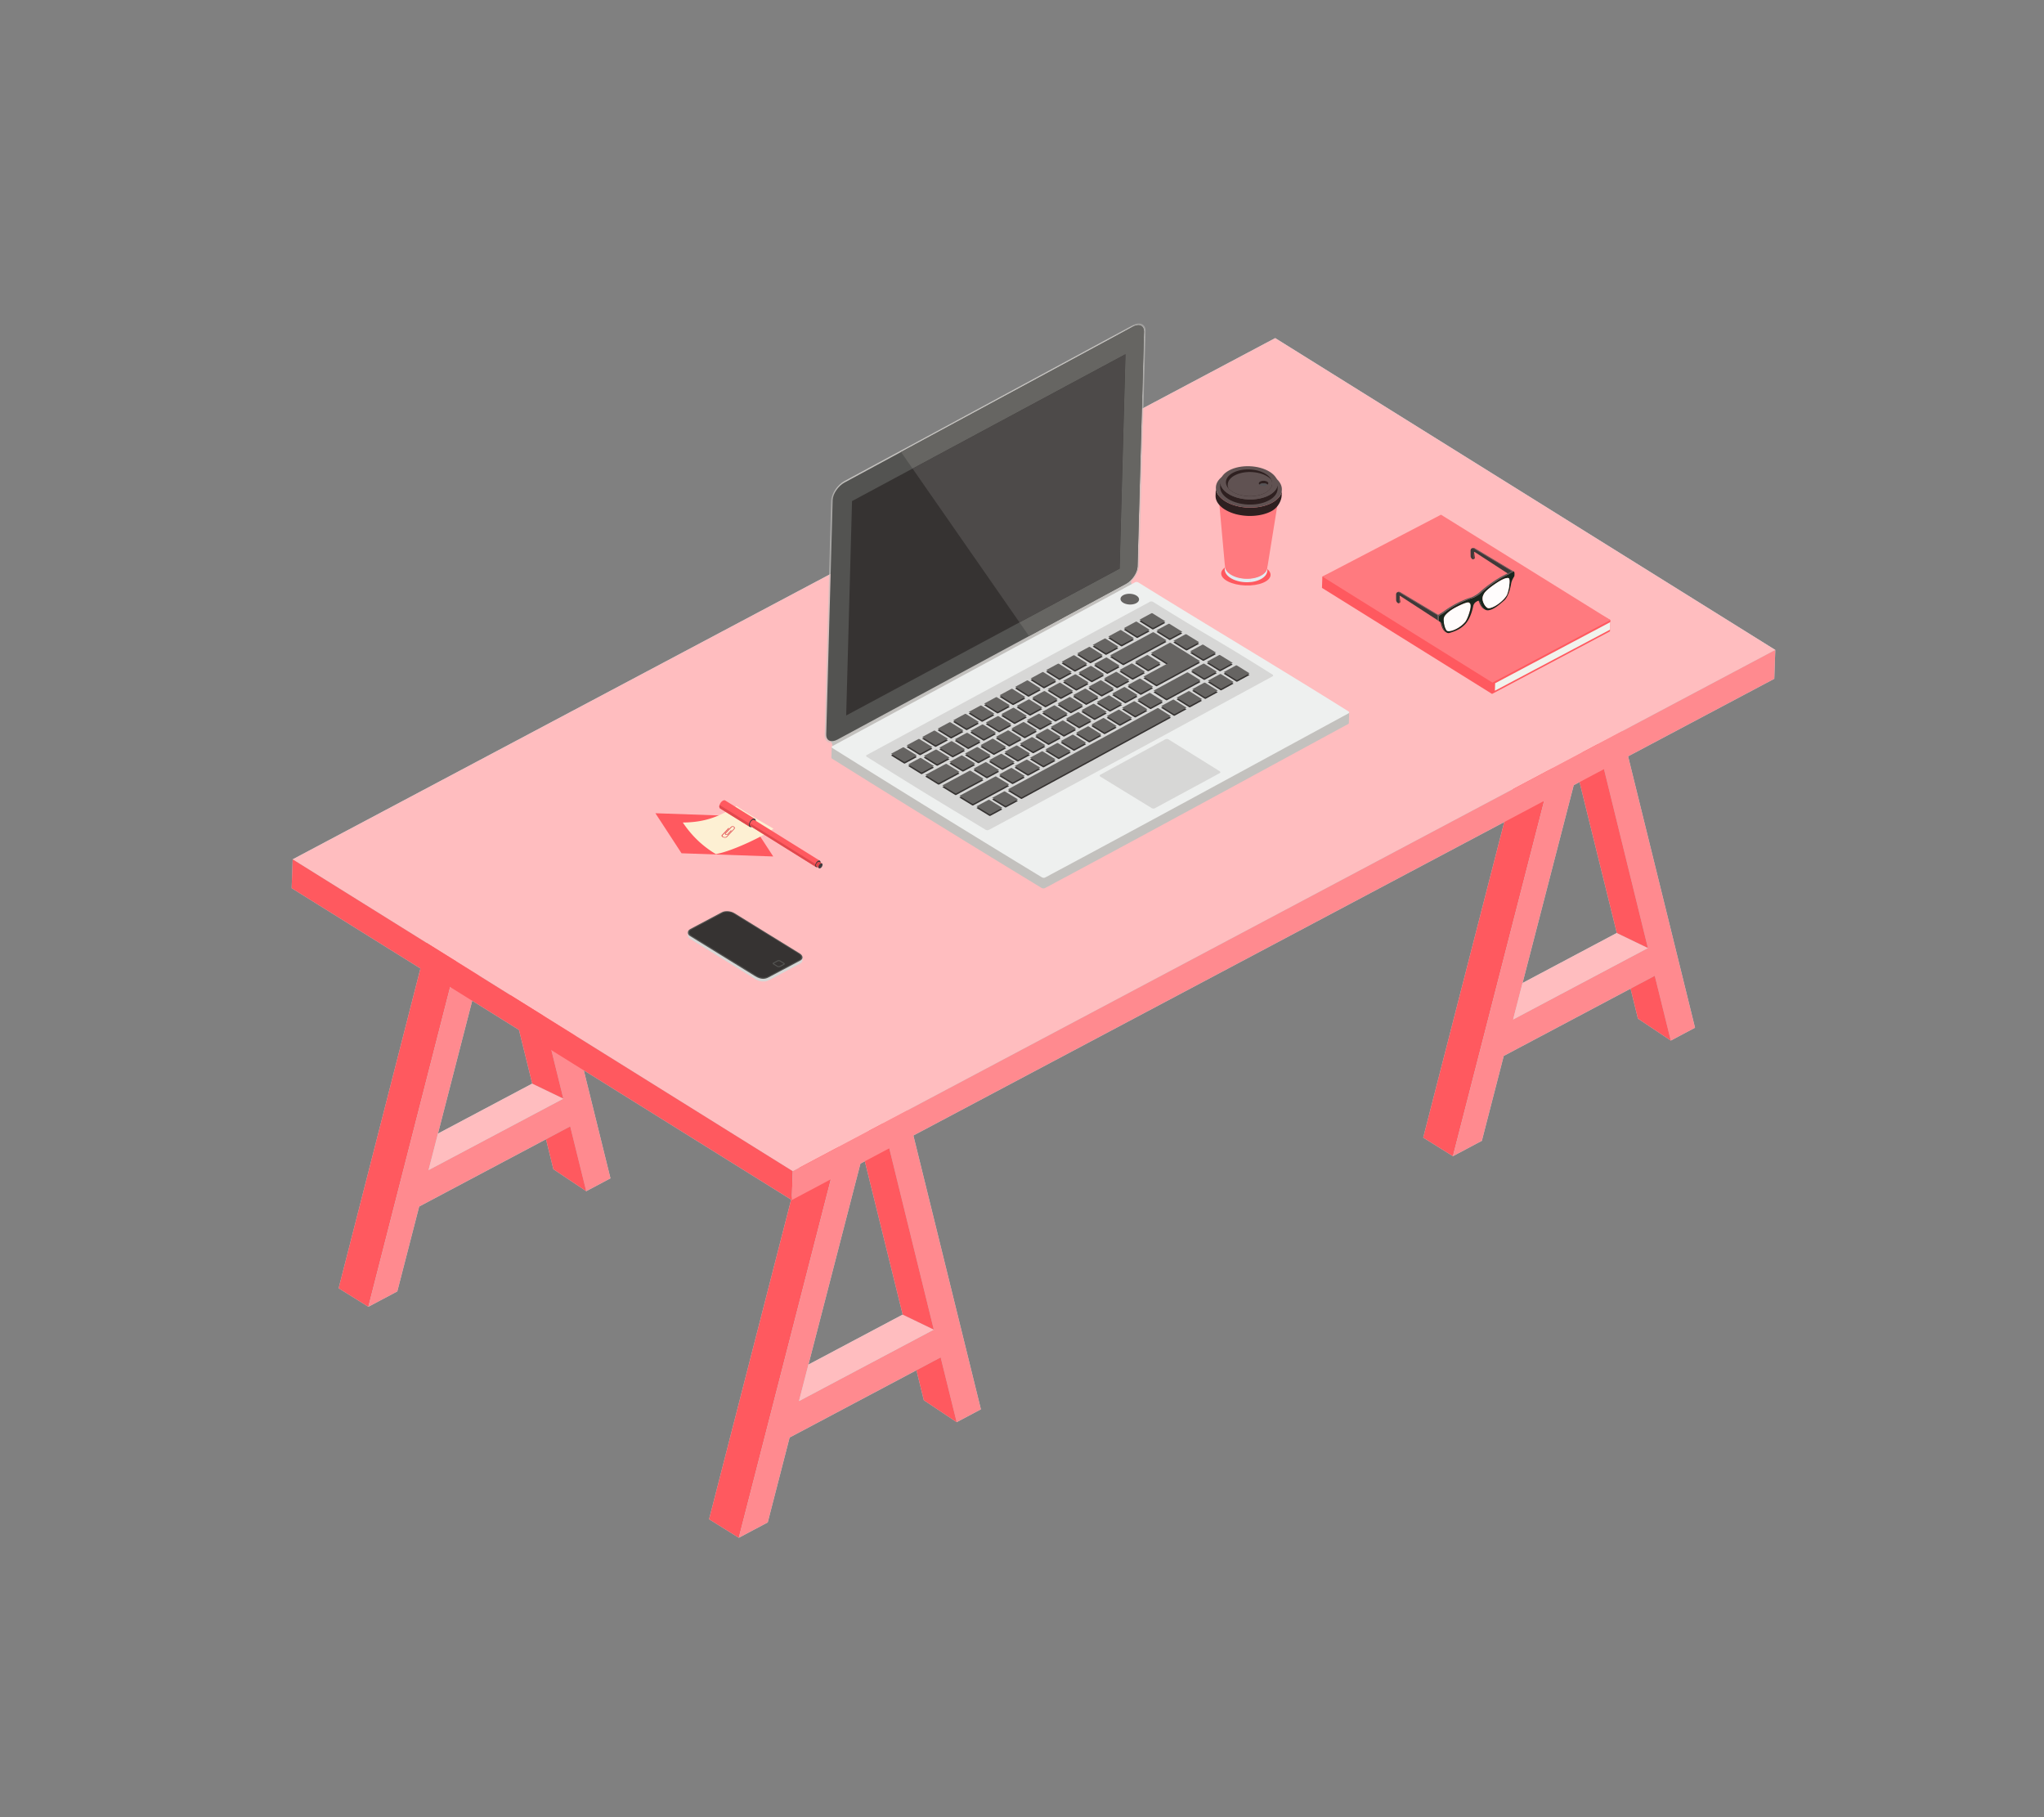 <svg xmlns="http://www.w3.org/2000/svg" xmlns:xlink="http://www.w3.org/1999/xlink" width="162" height="144" viewBox="0 0 162 144">
    <rect x="0" y="0" width="162" height="144" fill="#808080" stroke="none"/>
    <defs>
        <path id="a" d="M.073.133h24.576v34.07H.073z"/>
    </defs>
    <g fill="none" fill-rule="evenodd">
        <path fill="#B3DADB" d="M23.195 68.098l-.08 2.286 10.205 6.363-6.482 25.34 2.355 1.468 2.294-1.217 1.735-6.729 10.05-5.33.587 2.377 2.603 1.739 1.922-1.02-2.113-8.554 16.43 10.244-6.503 25.327 2.355 1.468 2.295-1.217 1.734-6.728 10.05-5.33.587 2.377 2.603 1.738 1.922-1.02-5.352-21.698 46.826-24.838-6.421 25.008 2.355 1.468 2.294-1.217 1.735-6.728 10.05-5.33.586 2.377 2.603 1.738 1.922-1.02-5.304-21.504 11.586-6.146.08-2.286-39.636-24.712-77.873 41.306zm104.136-6.323l3.277 13.348-3.277-13.348zm-2.602.446l.459-.243 2.953 11.955.445.215-.445-.215-7.467 3.961 4.055-15.673zm.538 15.733l-5.341 2.831 5.341-2.83zm-87.842 1.352l3.707 2.311 1.05 4.25.446.216-.446-.215-7.47 3.962-.494 1.916 3.207-12.44zm6.277 3.913l.948 3.839-.948-3.839zm24.494 8.99l.346-.184 3 12.148-7.467 3.96 4.12-15.925zm.472 15.985l-5.34 2.831 5.34-2.83z"/>
        <path fill="#FF595F" d="M122.915 50.746l-10.118 39.406 2.355 1.468 10.118-39.406z"/>
        <path fill="#FF8A8F" d="M125.27 52.214L115.152 91.62l2.294-1.217 1.735-6.728 11.971-6.35 1.269 5.135 1.921-1.019-7.139-28.944-1.083 4.346 4.488 18.28-10.682 5.662 7.107-27.472z"/>
        <path fill="#FFBDBF" d="M128.14 73.933l-7.47 3.963-.744 2.89 10.682-5.663z"/>
        <path fill="#FF595F" d="M124.986 61.158l.462-1.794.672-2.521 4.488 18.28-2.467-1.19-3.155-12.775zm7.435 21.303l-2.604-1.74-.587-2.377 1.922-1.02 1.269 5.137zM35.371 68.73l-8.533 33.356 2.355 1.469L37.726 70.2z"/>
        <path fill="#FF8A8F" d="M37.727 70.2l-8.534 33.355 2.295-1.217 1.734-6.729 11.971-6.35 1.269 5.136 1.922-1.02L43 71.578l-1.499-.934-.513 1.59 3.662 14.824-10.683 5.662 5.522-21.421z"/>
        <path fill="#FFBDBF" d="M42.182 85.868l-7.47 3.962-.745 2.89 10.683-5.662z"/>
        <path fill="#FF595F" d="M39.027 73.093l.462-1.794 1.5.934 3.66 14.825-2.467-1.19-3.155-12.775zm7.435 21.302l-2.603-1.739-.587-2.377 1.921-1.02 1.269 5.136zM56.198 120.392l2.355 1.468 10.119-39.406-2.355-1.469z"/>
        <path fill="#FF8A8F" d="M58.553 121.86l2.295-1.217 1.734-6.728 11.972-6.35 1.268 5.135 1.922-1.019-7.14-28.944-.199.798.03.018-.912 3.525-.001.005 4.488 18.28-10.683 5.662 6.196-23.947.882-3.543-1.733-1.081z"/>
        <path fill="#FFBDBF" d="M71.542 104.173l-7.47 3.962-.745 2.89 10.683-5.662z"/>
        <path fill="#FF595F" d="M68.387 91.398l.462-1.794.673-2.522 4.488 18.281-2.468-1.19-3.155-12.775zm7.435 21.302l-2.603-1.738-.587-2.378 1.922-1.02 1.268 5.136z"/>
        <path fill="#FFBDBF" d="M23.195 68.098L62.831 92.81l77.873-41.306-39.636-24.712z"/>
        <path fill="#FF595F" d="M23.115 70.384l39.636 24.712.08-2.286-39.636-24.712z"/>
        <path fill="#FF8A8F" d="M62.83 92.81l-.079 2.286 77.873-41.306.08-2.286z"/>
        <path fill="#C3C1BE" d="M106.906 57.288l.023-.843-1.374-.038c-5.079-3.155-10.27-6.25-15.351-9.405-.076-.047-.193-.056-.26-.02-7.534 4.076-15.062 8.154-22.595 12.229l-1.431-.04-.025.881h.003c.005.025.024.05.057.071a1483.886 1483.886 0 0 0 16.6 10.241.298.298 0 0 0 .265.013c8.058-4.307 16.036-8.662 24.035-13.005.04-.022.057-.053.053-.084"/>
        <path fill="#C3C1BE" d="M66.022 59.253L89.73 46.451l-.215-.796-23.706 12.802z"/>
        <g transform="rotate(2 -673.385 1912.098)">
            <mask id="b" fill="#fff">
                <use xlink:href="#a"/>
            </mask>
            <path fill="#C3C1BE" d="M1.085 13.419c-.56.329-1.017 1.058-1.012 1.62l.139 18.578c.004.562.467.753 1.028.424l22.396-13.125c.561-.328 1.017-1.057 1.013-1.62L24.51.72c-.004-.563-.467-.754-1.028-.425L1.085 13.42z" mask="url(#b)"/>
        </g>
        <path fill="#535351" d="M65.484 58.202c-.013.495.386.677.891.404l22.841-12.335c.505-.272.927-.897.94-1.393l.51-18.571c.014-.496-.386-.678-.891-.405L66.934 38.237c-.505.272-.927.897-.94 1.394l-.51 18.57z"/>
        <path fill="#363332" d="M67.529 39.708l-.463 16.99 21.672-11.64.463-16.99z"/>
        <path fill="#EEF0EF" d="M82.842 69.534c8.057-4.307 16.035-8.662 24.034-13.005.073-.04.072-.11-.003-.158-5.487-3.437-11.132-6.789-16.646-10.212-.076-.047-.193-.056-.26-.02-8.004 4.33-16 8.662-24.003 12.991-.067.036-.062.104.012.15a1478.055 1478.055 0 0 0 16.6 10.241.297.297 0 0 0 .266.013"/>
        <path fill="#D7D7D6" d="M91.53 64.05c1.711-.932 3.438-1.854 5.145-2.788.067-.036.062-.103-.011-.15-.95-.595-3.091-1.921-4.043-2.516a.276.276 0 0 0-.251-.016c-1.722.94-3.445 1.879-5.169 2.818-.067.036-.061.102.011.146l4.065 2.49c.074.044.188.052.254.016M78.367 65.767c7.539-4.03 15.003-8.104 22.487-12.168.068-.037.067-.103-.003-.147-5.134-3.216-4.302-2.552-9.46-5.754-.072-.044-.181-.053-.244-.018-7.488 4.05-14.969 8.103-22.456 12.153-.064.034-.059.097.01.14 5.153 3.22 4.184 2.605 9.418 5.782a.28.28 0 0 0 .248.012"/>
        <path fill="#363332" d="M84.083 55.384l-.041-.011-1.013-.634.94-.507.037-.002c.018.001.027.004.033.008l1.01.634-.937.507-.03.005zM85.307 54.722l-.042-.011-1.01-.635.94-.508.037-.001c.018 0 .027.004.034.008l1.009.634-.939.508-.03.005zM86.532 54.058l-.04-.01-1.01-.635.943-.509.038-.001c.017 0 .026.003.032.007l1.008.634-.941.51-.03.004zM82.86 56.045l-.042-.01-1.015-.634.939-.507.037-.001c.018 0 .027.004.033.008l1.014.633-.936.507-.03.004zM81.637 56.706l-.04-.01-1.018-.633.938-.506.037-.002c.018 0 .028.004.035.009l1.014.632-.936.506-.03.004zM91.662 54.381l-.04-.01-.998-.627 1.921-1.042-1.328-.83 1.489-.806a.317.317 0 0 1 .04-.002c.018.001.026.004.032.008l2.332 1.449-3.417 1.855-.03.005zM87.76 53.394l-.04-.01-1.008-.635.943-.51.039-.002c.018 0 .027.004.034.008l1.006.633-.944.51-.03.006zM89.19 55.724l-.04-.01-1.002-.628.939-.51h.038c.017 0 .026.003.032.007l1 .627-.937.51-.03.004zM89.028 52.708l-.041-.011-1.007-.634 3.388-1.83.04-.002c.017 0 .026.004.033.008l1.01.629c-.835.45-3.393 1.835-3.393 1.835l-.03.005zM90.414 55.06l-.04-.012-1-.627.942-.51.04-.002.03.007 1 .627-.942.511zM74.279 60.678l-.043-.01-1.024-.63.943-.51h.039c.018 0 .028.003.034.007l1.024.63-.943.509-.03.004zM78.22 61.67l-.043-.01-1.021-.624.94-.507.039-.002c.018 0 .027.004.033.008l1.02.624-.938.507-.03.005zM76.314 61.141l-.042-.01-1.022-.627.942-.508.038-.001c.018 0 .028.004.034.008l1.022.626-.941.508-.031.004zM80.253 62.13l-.043-.012-1.021-.622.937-.506.038-.002c.018 0 .026.004.033.008l1.022.622-.936.507-.03.004zM81.477 61.467l-.042-.01-1.022-.623.934-.505.038-.002c.017 0 .027.004.033.008l1.02.623-.931.504-.03.005zM80.415 57.367l-.04-.01-1.021-.632.938-.507.037-.001c.018 0 .027.004.034.008l1.018.632-.935.505-.03.005zM77.967 58.69l-.042-.012-1.023-.63.938-.506.04-.002c.017 0 .026.004.033.008l1.022.63-.938.507-.03.004zM79.192 58.028l-.041-.011-1.022-.63.937-.507.038-.001c.019 0 .028.004.035.008l1.019.63-.936.507-.03.004zM75.511 60.014l-.042-.011-1.024-.63.94-.507.04-.002c.017.001.026.004.033.008l1.024.63-.94.507-.03.005zM76.74 59.351l-.042-.01-1.024-.63.94-.508.038-.001c.018 0 .027.004.034.008l1.024.63-.94.507-.03.004zM89.767 53.86l-.04-.01-1.002-.63.945-.511a.335.335 0 0 1 .04-.002l.03.007 1.003.629-.945.512-.03.005zM86.093 55.852l-.04-.01-1.008-.63.937-.507.039-.002c.017 0 .025.004.032.008l1.005.63-.935.506-.03.005zM84.873 56.514l-.04-.011-1.01-.63.935-.506.038-.001c.018 0 .026.003.033.008l1.007.629-.934.506-.029.005zM87.315 55.19l-.041-.011-1.005-.63.94-.508.038-.002c.017 0 .026.004.032.008l1.003.63-.938.508-.03.005zM83.653 57.174l-.04-.011-1.012-.628.934-.506.038-.002c.018 0 .027.004.033.008l1.01.63-.932.504-.03.005zM82.435 57.834l-.04-.01-1.016-.629.935-.505.037-.002c.018 0 .027.004.034.008l1.012.628-.932.505-.03.005zM88.539 54.526l-.04-.01-1.003-.63.942-.51.039-.002a.06.06 0 0 1 .031.007l1.003.63-.942.51-.03.005zM96.694 53.192l-.04-.01-1-.622.968-.524.033-.006.04.01 1.003.619-.97.528-.034.005zM82.695 60.807l-.042-.011-1.02-.623.932-.504.037-.002c.018 0 .027.004.034.008l1.017.624-.928.503-.03.005zM87.97 56.387l-.04-.01-1.005-.628.936-.507.038-.002c.017 0 .026.004.033.008l1.002.627-.934.507-.03.005z"/>
        <path fill="#363332" d="M91 53.192l-.04-.01-1.002-.63.949-.513a.313.313 0 0 1 .04-.002l.03.008 1.003.628-.95.514-.03.005zM81.215 58.494l-.041-.01-1.018-.628.936-.506.038-.001c.017 0 .026.004.033.008l1.015.628-.932.504-.03.005zM83.107 59.027l-.042-.011-1.015-.625.933-.505.037-.002c.018.001.026.004.033.008l1.013.626-.93.504-.029.005zM84.323 58.367l-.042-.01-1.013-.626.932-.505.038-.001c.018 0 .027.003.033.007l1.01.627-.93.504-.028.004zM86.753 57.048l-.041-.01-1.007-.628.934-.506.038-.001a.06.06 0 0 1 .032.007l1.005.628-.932.505-.03.005zM79.994 59.154l-.041-.01-1.02-.627.936-.506.039-.001c.017 0 .026.003.033.007l1.018.628-.935.504-.03.005zM85.537 57.708l-.04-.01-1.01-.627.932-.505.037-.002c.018 0 .027.004.033.008l1.008.627-.93.504-.03.005zM81.89 59.686l-.042-.01-1.017-.625.933-.505.038-.001c.018 0 .026.003.033.007l1.015.625-.93.504-.03.005zM80.67 60.346l-.042-.01-1.019-.625.934-.505.038-.001c.018 0 .028.003.034.008l1.017.624-.932.504-.03.005zM78.771 59.815l-.042-.01-1.02-.627.937-.506.038-.001c.018 0 .027.003.034.008l1.02.626-.936.505-.031.005zM77.545 60.478l-.042-.011-1.023-.626.94-.508.038-.001c.018 0 .027.004.034.008l1.022.626-.939.507-.03.005zM79.447 61.008l-.042-.011-1.02-.624.936-.506.038-.002c.018 0 .027.004.034.008l1.02.624-.936.506-.03.005zM81.517 55.207l-.042-.011-1.022-.639.941-.508.038-.001c.018 0 .027.004.034.008l1.018.64-.938.507-.029.004zM77.098 63.832l-.041-.01-1.02-.625c.949-.51 1.897-1.023 2.844-1.535l.04-.001c.017 0 .026.003.032.007l1.023.623-.296.16c-.85.46-1.7.92-2.55 1.376l-.032.005zM73.042 61.344L73 61.333l-1.023-.631.946-.509.04-.002c.017 0 .026.004.032.008l1.024.63-.946.51-.031.005zM71.687 60.508l-.043-.011-1.026-.635.944-.509.039-.001c.018 0 .027.004.034.008l1.028.634-.945.51-.03.004zM75.745 63.005l-.041-.011-1.02-.626 2.165-1.166a.336.336 0 0 1 .04-.002.06.06 0 0 1 .033.008l1.022.624c-.497.27-.996.538-1.497.807l-.67.36-.032.006zM74.394 62.176l-.042-.011-1.02-.628 1.604-.864.047-.014.042.011 1.022.627-1.622.874zM72.922 59.844l-.043-.012-1.028-.634.943-.508.038-.002c.019 0 .028.004.035.008l1.028.635-.943.507-.03.006zM74.154 59.18l-.043-.011-1.028-.635.942-.508.038-.001c.018 0 .027.004.034.008l1.03.635-.943.507-.03.005zM77.84 57.193l-.043-.012-1.026-.636.94-.507.036-.002c.02.001.03.005.036.009l1.025.636-.939.507-.03.005zM76.612 57.855l-.041-.011-1.029-.636.94-.507.038-.002a.07.07 0 0 1 .035.008l1.026.636-.939.507-.03.005zM75.384 58.517l-.043-.011-1.028-.635.941-.507.038-.002c.019 0 .027.004.034.008l1.029.635-.941.507-.03.005zM80.955 63.31l-.041-.012-1.026-.622c3.538-1.91 7.067-3.832 10.593-5.753l1.25-.68.038-.002a.06.06 0 0 1 .032.007l1.001.629-3.607 1.964a3162.51 3162.51 0 0 1-8.209 4.463l-.03.005zM98.025 54.021l-.038-.01-1.003-.624.971-.528.034-.006.039.01 1.005.622-.974.53-.034.006zM96.77 54.705l-.039-.01-1-.626.961-.523a.325.325 0 0 1 .043-.003l.03.007 1.001.624-.964.525-.032.006zM95.527 55.383l-.04-.01-.999-.628.953-.519a.321.321 0 0 1 .041-.002l.03.007 1 .626-.954.52-.03.006zM78.455 64.66l-.043-.011-1.023-.624.952-.514a.313.313 0 0 1 .04-.001c.018 0 .027.003.033.007l1.026.623-.953.514-.032.006zM94.29 56.053l-.04-.01-1-.628.946-.515a.321.321 0 0 1 .04-.002l.03.007 1 .627-.945.516-.03.005zM79.698 63.989l-.04-.011-1.027-.623.945-.51.04-.003c.018.001.027.004.033.008l1.026.623-.946.51-.03.006zM79.065 56.53l-.042-.01-1.025-.638.94-.507.037-.001c.019 0 .028.004.036.008l1.022.637-.938.507-.03.005zM93.065 56.722l-.04-.01-1.002-.63.94-.51a.315.315 0 0 1 .04-.003l.03.008 1.001.628-.94.512-.029.005zM92.461 55.496l-.04-.01-.999-.627 2.66-1.444a.321.321 0 0 1 .04-.002l.03.007.998.624c-.445.241-2.218 1.208-2.659 1.447l-.03.005zM89.972 56.851l-.04-.01-1.003-.627.935-.508.038-.002c.017 0 .026.004.031.007l1.002.628-.934.508-.03.004zM83.91 60.148l-.042-.011-1.017-.624.93-.503.037-.002c.018.001.027.004.033.008l1.015.624-.927.503-.03.005zM91.191 56.188l-.04-.011-1-.627.939-.51.039-.002.03.007 1 .627-.938.511zM95.368 52.368l-.04-.01-1-.622.963-.521.034-.006.039.01 1.004.62-.967.523zM94.04 51.544l-.04-.01-1.004-.625.96-.518a.304.304 0 0 1 .042-.002l.03.007 1.008.621-.963.522-.032.005zM95.445 53.876l-.04-.01-.997-.625.96-.52a.323.323 0 0 1 .042-.002l.03.007.999.621-.962.523-.032.006zM85.122 59.49l-.042-.011-1.013-.625.928-.503.037-.002c.018 0 .027.004.034.008l1.012.625-.926.503-.03.005zM80.291 55.87l-.042-.012-1.023-.638.94-.508.037-.001c.019 0 .028.004.035.008l1.021.639-.939.507-.029.004zM88.757 57.513l-.04-.01-1.006-.627.932-.507.038-.001a.06.06 0 0 1 .031.007l1.005.627-.93.506-.03.005zM87.544 58.173l-.04-.011-1.009-.626.93-.505.039-.002a.06.06 0 0 1 .031.008l1.006.626-.928.505-.029.005zM86.333 58.831l-.04-.01-1.012-.625.929-.505.037-.001c.017 0 .026.003.033.007l1.009.626-.927.504-.029.004zM83.969 53.882l-.041-.011-1.018-.64.942-.51.036-.001c.019 0 .028.004.035.008l1.016.641-.941.508-.03.005zM85.197 53.219l-.042-.012-1.015-.64.943-.51.036-.001c.018 0 .027.004.034.008l1.016.64-.943.51-.03.005zM82.742 54.545l-.041-.011-1.02-.64.942-.509h.036c.019 0 .028.003.035.007l1.017.64-.94.508-.029.005zM86.427 52.554l-.042-.011-1.016-.641.944-.51.038-.002c.019 0 .028.004.034.009l1.015.64-.944.51-.03.005zM88.892 51.221l-.041-.01-1.015-.64.947-.512.039-.002c.018 0 .027.004.034.009l1.015.637-.95.513-.029.005zM87.658 51.888l-.041-.01-1.015-.642.946-.51.037-.002c.018 0 .027.004.034.008.408.259.617.39 1.015.64l-.946.511-.03.005zM90.13 50.552l-.042-.01-1.017-.64.95-.512.038-.001c.018 0 .027.004.034.008l1.019.637-.952.513-.03.005zM91.37 49.882l-.04-.01-1.02-.637.951-.514.04-.001c.017 0 .026.003.033.007.41.257.621.388 1.022.635l-.954.515-.031.005zM92.71 50.716l-.04-.01-1.012-.63.956-.516a.309.309 0 0 1 .04-.001c.017 0 .026.003.033.007l1.013.627-.959.518-.031.005z"/>
        <path fill="#666462" d="M84.087 55.254l-.04-.01-1.014-.634.94-.508.038-.001c.018 0 .026.003.033.008l1.01.634-.937.506-.03.005zM85.311 54.592l-.041-.01-1.01-.635.94-.508.037-.002c.018.001.027.004.033.008l1.01.634-.94.508-.029.005zM86.537 53.929l-.04-.011-1.01-.634.942-.51.038-.001c.018 0 .026.004.032.008l1.009.634-.941.509-.03.005zM82.865 55.916l-.042-.012-1.015-.632.938-.507.038-.002c.017 0 .026.004.033.008l1.014.633-.937.507-.03.005zM81.642 56.577l-.04-.011-1.018-.633.937-.506.038-.002c.018.001.027.004.034.009l1.015.632-.936.506-.03.005zM91.667 54.251l-.04-.01-.999-.627 1.922-1.042-1.329-.83 1.49-.806a.322.322 0 0 1 .04-.001c.017 0 .026.003.032.007l2.331 1.45-3.417 1.854-.03.005zM87.765 53.264l-.04-.01-1.008-.635.943-.51.039-.002c.017.001.026.004.033.008l1.006.633-.943.511-.03.005zM89.195 55.594l-.04-.01-1.002-.628.938-.509.039-.001a.06.06 0 0 1 .031.007l1.001.628-.938.509-.03.004zM89.032 52.578l-.04-.01-1.007-.635 3.388-1.83.039-.002c.018 0 .027.004.033.008l1.01.63c-.834.45-3.392 1.835-3.392 1.835l-.03.004zM90.418 54.93l-.04-.011-1-.627.942-.511.04-.002.03.007 1 .628-.942.51zM74.283 60.549l-.042-.011-1.024-.63.943-.509.038-.001c.019 0 .028.004.035.008l1.024.63-.943.508-.03.005zM78.224 61.541l-.043-.01-1.02-.624.94-.508.038-.001c.019 0 .027.003.034.007l1.02.624-.938.507-.031.005zM76.318 61.012L76.276 61l-1.022-.627.943-.508.038-.001c.018 0 .027.004.034.008l1.022.626-.942.508-.03.005zM80.257 62l-.042-.011-1.021-.623.936-.506.039-.002c.017 0 .026.004.033.008l1.022.623-.936.506-.03.005zM81.481 61.338l-.042-.011-1.022-.622.934-.506.038-.001c.018 0 .027.003.034.007l1.02.623-.932.505-.03.005zM80.42 57.237l-.041-.01-1.02-.632.937-.506.037-.002c.019 0 .028.004.034.008l1.018.632-.935.506-.03.004zM77.972 58.56l-.042-.012-1.023-.63.938-.506.039-.001c.018 0 .027.003.034.007l1.021.63-.937.507-.03.005zM79.197 57.898l-.042-.01-1.022-.631.938-.507.038-.001c.018 0 .027.004.034.008l1.02.63-.937.507-.03.004zM75.516 59.884l-.043-.01-1.024-.63.941-.508.04-.001c.017 0 .026.003.033.008l1.024.63-.94.507-.031.004zM76.745 59.221l-.042-.01-1.024-.63.94-.507.037-.002c.019 0 .028.004.035.008l1.023.63-.939.507-.03.004zM89.772 53.73l-.04-.01-1.002-.63.945-.511a.342.342 0 0 1 .04-.002l.03.007 1.002.63-.945.511-.03.005zM86.097 55.723l-.04-.011-1.007-.63.937-.507.038-.002c.017.001.026.004.032.008l1.006.63-.936.507-.03.005zM84.878 56.384l-.041-.011-1.01-.63.936-.506.037-.001c.018 0 .027.004.034.008l1.007.629-.934.506-.03.005zM87.32 55.06l-.042-.01-1.004-.63.94-.509.038-.001c.017 0 .026.003.032.007l1.003.63-.938.508-.03.005zM83.658 57.044l-.041-.01-1.012-.629.935-.506.038-.002c.017.001.026.004.033.008l1.01.63-.933.504-.03.005zM82.44 57.704l-.041-.01-1.016-.628.935-.506.038-.001c.018 0 .027.003.033.007l1.013.629-.933.505-.03.004zM88.543 54.396l-.04-.01-1.003-.63.942-.51.04-.002a.06.06 0 0 1 .03.008l1.003.63-.941.51-.03.004zM96.699 53.062l-.04-.01-1-.621.967-.525.034-.005.04.01c.402.247.61.375 1.002.618l-.97.528-.033.005zM82.7 60.677l-.042-.01-1.02-.624.931-.504.038-.001c.018 0 .027.003.033.007l1.018.624-.929.504-.03.004zM87.975 56.257l-.04-.01-1.005-.628.936-.507.038-.002c.017.001.026.004.032.008l1.003.627-.935.508-.029.004z"/>
        <path fill="#666462" d="M91.004 53.062l-.04-.01-1.001-.629.948-.513a.303.303 0 0 1 .04-.002l.03.007 1.003.628-.949.514-.03.005zM81.22 58.364l-.042-.01-1.017-.628.936-.505.037-.002c.018 0 .027.004.034.008l1.015.628-.933.505-.03.004zM83.112 58.897l-.042-.011-1.015-.625.932-.505.037-.001a.06.06 0 0 1 .033.008l1.014.625-.93.504-.03.005zM84.327 58.238l-.041-.011-1.013-.626.932-.505h.038c.018 0 .026.003.033.007l1.01.626c-.342.184-.93.504-.93.504l-.029.005zM86.757 56.918l-.04-.01-1.007-.627.934-.506.038-.002c.017 0 .026.003.032.008l1.004.627-.931.506-.03.004zM79.999 59.025l-.042-.011-1.019-.627.936-.506.039-.001c.017 0 .026.004.033.008l1.017.627-.934.505-.03.005zM85.542 57.578l-.041-.01-1.01-.626.933-.506.037-.002c.017.001.026.004.033.008l1.007.627-.93.505-.03.004zM81.894 59.556l-.042-.01-1.017-.625.933-.505.038-.001c.018 0 .027.004.033.008l1.016.625-.93.503-.03.005zM80.675 60.217l-.042-.011-1.02-.624.935-.506.038-.001c.018 0 .027.004.033.008l1.018.624-.932.505-.03.005zM78.776 59.686l-.042-.011-1.021-.626.937-.507.038-.001c.019 0 .028.004.034.008l1.02.626-.936.506-.03.005zM77.55 60.348l-.042-.011-1.023-.626.94-.507.037-.001c.018 0 .028.003.035.007l1.021.627-.938.506-.03.005zM79.451 60.878l-.042-.01-1.02-.625.937-.506.038-.001c.018 0 .027.004.034.008l1.02.623-.936.506-.03.005zM81.522 55.078l-.043-.012-1.021-.638.94-.509.038-.001c.019 0 .028.004.034.008l1.019.64-.939.507-.028.005zM77.102 63.703l-.04-.011-1.021-.624c.95-.511 1.897-1.024 2.845-1.536l.039-.001c.017 0 .026.004.033.008l1.023.622-.297.16c-.849.46-1.7.92-2.55 1.376l-.032.006zM73.046 61.214l-.041-.011-1.024-.63.946-.51.04-.001c.017 0 .026.003.033.007l1.024.63-.947.51-.03.005zM71.692 60.378l-.043-.01-1.027-.636.945-.508.038-.002c.019 0 .028.004.034.008l1.029.635-.946.509-.03.004zM75.75 62.875l-.042-.01-1.02-.627 2.166-1.166a.307.307 0 0 1 .04-.002c.017.001.026.004.032.008l1.022.624c-.496.27-.996.538-1.496.807l-.67.361-.032.005zM74.398 62.046l-.042-.01-1.02-.629 1.605-.863.047-.014.042.01 1.021.627-1.621.874zM72.926 59.714l-.042-.011-1.029-.635.944-.508.038-.001c.018 0 .028.003.034.008l1.029.634-.943.508-.03.005zM74.159 59.05l-.043-.011-1.029-.634.942-.508.039-.002c.018.001.027.004.033.008l1.03.635-.942.507-.03.005zM77.844 57.063l-.043-.011-1.026-.636.94-.508.037-.001c.019 0 .029.004.036.008l1.024.636-.938.508-.03.004zM76.617 57.725l-.042-.011-1.028-.636.94-.507.038-.002c.019.001.028.004.035.009l1.026.635-.94.507-.03.005zM75.389 58.387l-.043-.011-1.028-.635.94-.507.039-.002c.018.001.027.004.034.008l1.028.636-.94.506-.03.005zM80.96 63.18l-.042-.011-1.026-.623c3.539-1.91 7.067-3.832 10.594-5.753l1.249-.68.038-.002c.017 0 .026.004.032.007l1.002.629-3.608 1.965c-2.732 1.489-5.467 2.979-8.208 4.462l-.031.005zM98.03 53.891l-.039-.01-1.002-.624.97-.528.034-.005.04.01 1.004.621-.974.53-.033.006zM96.775 54.575l-.04-.01-1-.626.962-.523a.306.306 0 0 1 .043-.002l.03.006 1 .625-.963.525-.032.005zM95.532 55.253l-.04-.01-1-.627.954-.52a.327.327 0 0 1 .04-.001l.03.007s.695.433 1 .626l-.953.52-.031.005zM78.46 64.53l-.043-.011-1.023-.624.951-.513a.293.293 0 0 1 .041-.002c.018 0 .027.004.033.007l1.025.624-.953.514-.032.005zM94.295 55.924l-.041-.011-1-.628.947-.515a.327.327 0 0 1 .04-.002l.03.007 1 .628-.946.515-.03.006zM79.703 63.859l-.041-.011-1.026-.623.945-.51.04-.002c.017 0 .026.004.032.008l1.026.622-.945.51-.031.006zM79.07 56.401l-.042-.01-1.025-.638.94-.507.037-.002a.07.07 0 0 1 .035.009l1.023.637-.939.507-.03.004zM93.07 56.592l-.04-.01-1.003-.629.94-.511a.266.266 0 0 1 .04-.002l.03.007 1.001.628-.94.513-.028.004zM92.466 55.366l-.04-.01-1-.626 2.66-1.445a.3.3 0 0 1 .04-.002l.03.007.999.624-2.66 1.448-.03.004zM89.976 56.722l-.04-.011-1.003-.627.935-.508.039-.002c.017 0 .025.004.03.008l1.003.627-.934.508-.03.005zM83.914 60.018l-.041-.01-1.017-.624.929-.504.038-.001c.017 0 .027.003.033.007l1.015.625-.928.503-.029.004zM91.196 56.058l-.04-.01-1.001-.628.94-.51.038-.001.031.007 1 .627-.939.51zM95.372 52.238l-.04-.01-1-.621.964-.522.033-.006.04.01 1.003.62-.967.524zM94.045 51.414l-.04-.01-1.004-.624.959-.52a.304.304 0 0 1 .042-.001l.03.007 1.008.622-.962.52-.033.006zM95.45 53.746l-.04-.01-.998-.624.96-.52a.313.313 0 0 1 .042-.003l.03.007 1 .622-.962.523-.032.005zM85.126 59.36l-.042-.011-1.013-.624.929-.504.037-.002c.018.001.026.004.033.008l1.012.625-.926.503-.03.005zM80.296 55.74l-.043-.012-1.022-.638.94-.508h.036c.02 0 .029.003.035.008l1.022.638-.94.507-.028.004zM88.761 57.383l-.04-.01-1.006-.627.933-.506.037-.002c.018 0 .026.004.032.008l1.004.626-.93.506-.03.005zM87.549 58.043l-.041-.01-1.008-.626.93-.505.038-.002c.017 0 .025.003.032.007l1.006.627-.929.505-.028.004zM86.338 58.702l-.04-.011-1.013-.625.93-.505.036-.001c.018 0 .026.004.033.008l1.01.625-.927.504-.03.005zM83.973 53.752l-.04-.01-1.019-.641.942-.51h.036c.02 0 .029.003.035.008l1.017.64-.942.509-.029.004zM85.201 53.089l-.041-.011-1.016-.641.943-.51h.036c.019 0 .028.003.035.007l1.015.64-.943.51-.029.005zM82.747 54.415l-.042-.011-1.02-.64.942-.508.037-.002c.018 0 .028.004.035.009l1.017.64-.94.507-.03.005zM86.431 52.424l-.042-.011-1.015-.64.944-.51.038-.002c.018 0 .027.004.034.008l1.015.64-.945.51-.029.005zM88.897 51.091l-.041-.01-1.016-.64.948-.512.038-.002c.018.001.027.005.034.009l1.016.638-.95.513-.03.004zM87.662 51.758l-.04-.01-1.016-.641.947-.511.036-.002c.018.001.028.004.035.009.407.258.616.39 1.015.64l-.947.51-.03.005zM90.134 50.423l-.042-.011-1.016-.639.95-.512.037-.002c.019 0 .027.004.034.008l1.02.637-.952.514-.03.005zM91.375 49.753l-.041-.012-1.02-.636.952-.514.039-.001c.017 0 .026.004.033.008.411.256.622.387 1.023.634l-.955.516-.03.005zM92.714 50.586l-.04-.01-1.011-.63.955-.516a.35.35 0 0 1 .04-.001c.018 0 .026.003.033.007l1.013.627-.958.518-.032.005zM90.07 47.197c-.281-.176-.746-.192-1.038-.036-.292.156-.3.424-.017.6.282.176.746.193 1.038.037.292-.156.3-.425.018-.6"/>
        <path fill="#CAC9C5" d="M71.412 35.818l18.363-9.916-18.363 9.916zm19.254-9.511c.01-.331-.166-.522-.434-.532.268.01.443.2.434.532z"/>
        <path fill="#666562" d="M81.558 50.407l-.756-1.086 7.936-4.262.463-16.99-16.876 9.063-.913-1.314 18.363-9.916a.916.916 0 0 1 .457-.127c.268.01.443.2.434.532l-.51 18.57v.007c-.016.48-.413 1.08-.896 1.363l-.044.025-7.658 4.135z"/>
        <path fill="#4D4A49" d="M80.802 49.321l-8.476-12.189L89.2 28.07l-.463 16.99z"/>
        <path fill="#D7D7D6" d="M63.606 75.863l-.514-.018-4.897-3.017c-.287-.179-.734-.213-.993-.075l-2.115 1.121-.563-.02-.009.254h.001c0 .111.077.23.23.325l5.164 3.183c.287.179.734.213.993.076l2.514-1.334c.124-.066.182-.159.18-.258l.009-.237z"/>
        <path fill="#535351" d="M63.374 75.546c.287.179.31.438.051.575l-2.514 1.334c-.259.137-.58.201-1.075-.105l-5.163-3.183c-.196-.12-.228-.408.03-.545l2.515-1.335c.259-.137.706-.103.993.076l5.163 3.183z"/>
        <path fill="#363332" d="M60.832 77.406c-.22.117-.598.088-.843-.065l-5.164-3.182c-.244-.152-.264-.372-.043-.489l2.515-1.334c.22-.117.599-.088.843.065l5.163 3.182c.245.153.265.372.044.489l-2.515 1.334z"/>
        <path fill="#535351" d="M61.291 76.28c-.068.036-.07.098-.005.138l.305.192c.064.04.172.044.24.008l.32-.17c.068-.035.07-.098.006-.138l-.306-.192a.265.265 0 0 0-.24-.008l-.32.17z"/>
        <path fill="#363332" d="M61.713 76.564a.167.167 0 0 0 .08-.016l.323-.17-.307-.193a.167.167 0 0 0-.08-.02.171.171 0 0 0-.08.015l-.322.17.306.193c.02.012.049.02.08.02"/>
        <path fill="#FF595F" d="M59.214 64.697l-7.269-.254 2.07 3.173 7.269.254z"/>
        <path fill="#FDF0D3" d="M54.118 65.179c1.707-.013 2.844-.439 4.244-1.312.943.645 1.956 1.225 2.939 1.797v.001c-.519.45-3.198 1.782-4.564 2.016a7.915 7.915 0 0 1-2.136-1.848 8.63 8.63 0 0 1-.483-.653v-.001z"/>
        <path fill="#E1484D" d="M57.767 65.619c.014.008.018.022.009.032l-.51.547c-.035.038.008.095.093.125a.31.31 0 0 0 .115.018.17.17 0 0 0 .106-.047l.465-.498.114-.122c.04-.042.034-.102-.013-.133l-.004-.003a.134.134 0 0 0-.165.022l-.454.487-.003.005c-.016.02-.002.048.031.062.035.014.078.01.096-.01l.277-.297c.01-.01.027-.012.04-.005.012.007.015.02.007.03l-.275.293c-.035.039-.114.05-.177.024-.059-.024-.084-.073-.059-.112l.005-.009.464-.498a.197.197 0 0 1 .245-.026l.004.002c.07.048.08.134.023.194l-.113.121-.458.491-.015.016a.197.197 0 0 1-.123.05.279.279 0 0 1-.079 0l-.002-.001a.401.401 0 0 1-.084-.02c-.118-.04-.173-.122-.119-.181l.516-.554c.01-.01.029-.012.043-.003"/>
        <path fill="#FF595F" d="M57.084 64.07c-.047-.03-.075-.09-.072-.174a.586.586 0 0 1 .282-.45c.074-.04.14-.04.188-.011l2.346 1.456-.398.635-2.346-1.456z"/>
        <path fill="#E1484D" d="M57.084 64.07c-.047-.03-.075-.09-.072-.174a.436.436 0 0 1 .017-.103l2.51 1.558-.109.175-2.346-1.456z"/>
        <path fill="#3E3C3F" d="M59.9 65.065a.585.585 0 0 1-.282.45c-.149.078-.265.006-.26-.163a.586.586 0 0 1 .282-.45c.15-.079.265-.006.26.163"/>
        <path fill="#FF595F" d="M64.98 68.208l-.31.496-5.146-3.212c-.237-.148.046-.652.307-.49l5.15 3.206z"/>
        <path fill="#E1484D" d="M64.766 68.55l-.096.154-5.146-3.212c-.086-.054-.103-.155-.078-.254l5.32 3.312z"/>
        <path fill="#3E3C3F" d="M65.036 68.344a.457.457 0 0 1-.22.35c-.116.062-.207.006-.202-.126a.457.457 0 0 1 .22-.35c.116-.062.207-.006.202.126"/>
        <path fill="#E1484D" d="M65.16 68.435l-.197-.125c-.164-.103-.397.25-.249.354l.2.139.247-.368z"/>
        <path fill="#3E3C3F" d="M65.192 68.53a.347.347 0 0 1-.166.266c-.089.047-.158.004-.155-.096.004-.1.079-.22.167-.267.089-.047.158-.004.154.096"/>
        <path fill="#FF595F" d="M96.788 45.428c-.018.496.844.93 1.924.967 1.08.037 1.97-.334 1.988-.83.017-.497-.845-.93-1.925-.967-1.08-.038-1.97.334-1.987.83"/>
        <path fill="#E3EBF0" d="M99.091 45.827l-.011.3h-.009l-.038.003h-.008a3.474 3.474 0 0 1-.07.005h-.01l-.068.002h-.133l-.048-.002-.022-.002h-.011l-.039-.003h-.008l-.023-.002h-.003l-.04-.004-.013-.001-.02-.002-.007-.001a1.772 1.772 0 0 1-.04-.005l-.011-.001-.02-.003-.027-.003-.015-.003-.021-.003-.019-.003-.024-.004-.015-.003-.014-.002-.029-.006-.022-.004-.008-.002-.032-.007-.012-.002-.02-.005-.02-.005-.023-.006-.011-.002-.025-.007-.012-.003-.026-.007-.014-.004-.019-.006-.02-.006-.02-.007-.013-.004-.028-.009-.01-.003-.022-.008-.011-.004-.03-.01-.007-.004a1.663 1.663 0 0 1-.062-.025l-.007-.003-.03-.012-.003-.002-.027-.012-.008-.004a1.896 1.896 0 0 1-.06-.03l-.004-.002-.03-.015-.004-.003a1.72 1.72 0 0 1-.057-.031l-.007-.005a2.238 2.238 0 0 1-.027-.016c-.325-.203-.483-.46-.473-.71l.011-.3c-.01.25.148.507.474.71l.026.016.008.005.056.031.005.003.029.016.004.001.03.015v.001l.03.014.009.004.026.012.004.002.03.012.006.003.03.013.007.002.024.01.012.004.027.01.01.004.022.008.01.003.029.01.012.003.02.007.02.006.02.006.015.004.027.008.012.003.019.005.014.003.028.007.019.005.01.002.03.007.017.003.017.004.013.002.03.007.016.002.018.003.02.004.025.004.012.002.046.006.02.003.012.001.038.005h.008l.074.008h.002c.163.013.327.013.487-.001a2.6 2.6 0 0 0 .378-.061l.005-.001.033-.009.006-.001.024-.007.006-.001.036-.01.031-.01.015-.005.017-.005.02-.006.013-.005.023-.008.013-.005.024-.01.009-.003.027-.01.006-.003.03-.012h.001a.911.911 0 0 0 .03-.014l.004-.002.03-.014.004-.002.027-.013.006-.003.028-.015.012-.006.01-.006.004-.002.008-.004c.074-.042.14-.088.197-.135v-.001a.785.785 0 0 0 .021-.018l.003-.002a.914.914 0 0 0 .15-.17l.001-.003.003-.003.004-.007.004-.006.002-.004.005-.008a.652.652 0 0 0 .016-.028l.002-.003a.702.702 0 0 0 .06-.166v-.003l.003-.009V45a.56.56 0 0 0 .008-.065l-.01.292-.001.01v.002l-.001.01a.672.672 0 0 1-.193.407l.011-.3-.011.3a1.143 1.143 0 0 1-.236.19l-.01.006-.005.002-.028.017-.006.004-.008.004-.004.002-.01.006-.012.006-.03.016-.002.001-.03.015h-.003c-.01.006-.019.01-.029.014l-.005.003-.03.013-.002.001-.031.013-.002.001-.03.012-.007.003-.028.01-.008.003-.026.01-.01.003-.025.008-.01.003-.025.008-.012.004-.018.005-.023.007-.019.004-.015.005-.02.005-.017.004-.016.004-.028.006-.01.003-.03.006-.009.002-.022.004-.02.004-.02.004-.015.002-.03.005-.01.002-.02.003-.023.003-.016.002-.022.003-.02.003-.023.002-.016.002-.024.002-.013.001h-.002l.011-.3z"/>
        <path fill="#FFF" d="M99.978 44.215c.646.403.628 1.02-.04 1.377-.67.357-1.736.32-2.382-.083-.647-.403-.63-1.02.04-1.377.668-.357 1.735-.32 2.382.083"/>
        <path fill="#C2D4DC" d="M99.71 45.45c-.54.288-1.399.258-1.92-.067a1.02 1.02 0 0 1-.224-.184c-.276-.308-.188-.688.257-.925.539-.288 1.399-.258 1.92.067.16.1.27.216.329.337.133.274.012.573-.362.772"/>
        <path fill="#E3EBF0" d="M99.71 45.45c-.54.288-1.399.258-1.92-.067a1.02 1.02 0 0 1-.224-.184c-.134-.274-.012-.573.361-.773.539-.288 1.398-.258 1.92.067.091.057.166.12.225.185.133.274.012.573-.362.772"/>
        <path fill="#ABA9A6" d="M99.806 45a.45.45 0 0 1-.407-.014.224.224 0 0 1-.048-.039c-.028-.058-.003-.121.077-.164a.45.45 0 0 1 .407.014c.02.012.035.026.047.04.029.057.003.121-.076.163"/>
        <path fill="#FF7A7F" d="M101.37 39.236l-.92 5.709c-.005.251-.177.497-.514.677-.507.271-1.244.314-1.852.144l-.27-6.654.27 6.654a2.053 2.053 0 0 1-.53-.227c-.327-.204-.484-.461-.474-.712l-.52-5.759 1.254.044 3.557.124z"/>
        <path fill="#2E2020" d="M101.58 39.277l-.001.017v.002c-.014.23-.117.52-.306.773l.022-.591-.022.592c-.127.17-.293.325-.498.434-.376.202-.835.322-1.313.364l.024-.658-.024.658a4.91 4.91 0 0 1-.047.004h-.004a2.29 2.29 0 0 1-.057.004h-.004l-.059.004h-.006l-.053.002h-.007l-.054.002h-.012a4.75 4.75 0 0 1-.114.001h-.065l-.012-.001-.05-.001h-.007l-.055-.003h-.014l-.05-.003h-.005a3.565 3.565 0 0 1-.057-.005h-.01a6.322 6.322 0 0 1-.054-.005l-.012-.001-.044-.004-.016-.002-.054-.006h-.005l-.05-.007-.014-.002-.052-.007-.011-.002a5.388 5.388 0 0 1-.111-.018l-.01-.002a4.542 4.542 0 0 1-.11-.02l-.012-.003-.053-.011-.007-.002a4.273 4.273 0 0 1-.05-.011l-.007-.002a6.011 6.011 0 0 1-.055-.014h-.005a3.202 3.202 0 0 1-.113-.03l-.003-.003a3.163 3.163 0 0 1-.795-.345 1.906 1.906 0 0 1-.487-.42l-.014-.016a1.509 1.509 0 0 1-.095-.141l-.01-.018a1.013 1.013 0 0 1-.019-.035l-.009-.018a.868.868 0 0 1-.017-.036l-.008-.018-.007-.018-.007-.018-.007-.019-.006-.018-.006-.018-.006-.018-.005-.018-.005-.019-.004-.018-.004-.018a.741.741 0 0 1-.007-.037l-.003-.018-.003-.018-.002-.018-.001-.019-.002-.018-.001-.018v-.073l.024-.659v.073l.001.019.002.018.001.018.003.019.002.018.003.018.003.018.004.019.004.018.005.018.004.019.005.018.012.036.006.018.007.018.015.037.008.018.008.018.008.018.028.053.01.018a1.51 1.51 0 0 0 .082.123l.014.017.041.052.015.017c.114.13.262.255.444.368l.046.028.003.001.046.028h.002c.015.01.03.017.046.026l.004.002.046.024.007.004.096.047.006.002c.032.016.066.03.1.045l.005.002.104.042.004.001.053.02h.003c.036.014.072.026.108.038l.006.002c.035.011.07.022.107.032l.01.003.052.015.006.001c.016.005.033.01.05.013l.007.002.056.014h.001l.057.014h.003l.053.012.014.003.05.01h.004l.055.01.01.002.054.01h.007l.051.008.01.002.056.008h.005l.056.007h.004l.058.007.007.001.05.005.012.001.05.004.015.001.055.004h.004l.057.003h.005l.058.003h.007l.057.002H99.06l.01.001h.114l.012-.001c.038 0 .077-.002.115-.004h.005l.06-.003h.002l.06-.005h.002l.047-.004a3.86 3.86 0 0 0 .196-.022h.003l.055-.008.01-.001a3.11 3.11 0 0 0 .048-.008l.015-.002.044-.008.017-.003.043-.009.016-.003.043-.008.015-.004.046-.01.013-.003.048-.012.007-.001.046-.012.016-.004.042-.012.012-.003.048-.014.008-.003.048-.015.008-.003.05-.016h.002l.049-.018.007-.003.05-.019h.002l.05-.02.007-.003.047-.02h.002l.048-.021.005-.003.047-.022.003-.001.098-.05.024-.013a1.77 1.77 0 0 0 .046-.026h.001c.172-.1.313-.21.424-.33l.01-.01h.001c.16-.177.255-.369.283-.565V38.9a.918.918 0 0 0 .007-.07v-.02l-.017.466z"/>
        <path fill="#605252" d="M100.863 37.708c1.004.626.976 1.583-.063 2.138-1.039.555-2.695.497-3.7-.13-1.004-.625-.976-1.583.063-2.137 1.039-.555 2.695-.497 3.7.129"/>
        <path fill="#2E2020" d="M101.272 38.346v.004a.76.76 0 0 1-.004.052v.002l-.002.012v.007l-.001.005-.001.006-.003.013v.005l-.003.015v.002l-.002.008-.001.003-.003.015v.003l-.003.007-.001.006-.003.011-.002.006-.004.014v.002l-.003.009-.006.018v.002l-.016.04-.003.007-.005.013-.002.004-.002.005-.003.007-.006.013-.002.002-.005.012-.004.007-.002.004-.004.009-.005.008-.005.009-.001.003-.007.012-.003.006-.003.005-.006.009-.005.008-.003.006-.007.01-.004.005-.006.01-.001.001-.01.013v.002l-.009.012-.003.005a2.244 2.244 0 0 1-.018.023l-.004.006-.008.01-.003.004a.794.794 0 0 1-.021.025l-.002.002-.011.013-.012.012-.002.002-.008.01c-.04.042-.085.084-.134.124v.001l-.016.012a3.125 3.125 0 0 1-.067.05l-.002.002-.033.023-.006.004-.01.006-.005.004-.017.011-.001.001-.017.01-.002.002-.019.011-.001.001-.017.01-.004.003-.015.008-.005.004-.016.009-.003.001-.017.01-.004.002-.02.01c-.013.007-.026.015-.04.021l-.003.002-.04.02-.005.002a1.83 1.83 0 0 1-.039.018l-.007.003-.037.017-.007.003a2.97 2.97 0 0 1-.04.016l-.004.003-.04.016-.008.002-.041.016-.006.002-.039.014-.011.003-.036.012-.008.003a3.355 3.355 0 0 1-.042.013l-.009.003-.04.012-.01.002a3.946 3.946 0 0 1-.04.011l-.01.003-.038.01-.013.003-.036.009-.015.003a4.052 4.052 0 0 1-.04.01l-.01.001-.04.009-.013.002-.036.007-.016.003-.04.007-.01.002-.045.007h-.007l-.045.007-.009.001a2.127 2.127 0 0 1-.041.006l-.011.001-.041.005-.015.001a4.195 4.195 0 0 1-.043.004l-.008.001-.008.001-.015.405a3.909 3.909 0 0 1-.17.011h-.007a3.804 3.804 0 0 1-.162.004H99.03l-.054-.002h-.012l-.042-.001-.022-.001-.027-.002h-.02l-.03-.003-.034-.002-.02-.002-.03-.002-.027-.003-.03-.002-.018-.002-.044-.005-.01-.001-.036-.005-.015-.002-.042-.006-.019-.003-.033-.005-.01-.001a1.93 1.93 0 0 1-.044-.008l-.017-.003-.043-.008h-.005l-.043-.01h-.009a5.439 5.439 0 0 1-.048-.011l-.004-.001-.047-.011h-.003a2.678 2.678 0 0 1-.047-.012l-.01-.003-.037-.01-.01-.002a1.986 1.986 0 0 1-.045-.013l-.007-.002a2.373 2.373 0 0 1-.046-.014h-.002l-.045-.014-.006-.002a5.5 5.5 0 0 1-.047-.016h-.001a3.812 3.812 0 0 1-.044-.016l-.006-.002a1.988 1.988 0 0 1-.044-.016l-.005-.002a2.603 2.603 0 0 1-.09-.036l-.005-.002a3.098 3.098 0 0 1-.084-.038l-.009-.004a1.998 1.998 0 0 1-.04-.019l-.003-.001a1.735 1.735 0 0 1-.04-.02l-.004-.002-.04-.02-.007-.005a2.338 2.338 0 0 1-.033-.019l-.007-.003a2.16 2.16 0 0 1-.036-.021l-.009-.005a1.52 1.52 0 0 1-.037-.023c-.44-.274-.652-.621-.639-.96l.015-.405c-.012.339.2.686.64.96l.037.022.008.005.036.022.007.003.031.018.011.006.037.019.008.004.033.017.009.004.035.017.015.007.03.013.016.007.03.014.017.006.033.014.016.006.028.011.017.007.036.013.016.006.024.008.021.007.033.011.02.007.022.007.034.01.021.006.023.007.024.007.032.008.02.006.025.006.034.008.02.005.026.006.03.007.026.005.022.005.026.005.031.006.024.004.023.005.029.004.028.005.027.004.02.003.038.005.022.003.027.004.018.002.041.005.02.001.028.003.024.002.037.003.015.002.045.003h.01l.034.002.023.001.022.001.037.002h.045l.043.001h.125l.038-.002h.016l.037-.002h.014l.044-.003h.013l.034-.003.017-.001.036-.003-.015.405.028-.003.024-.002.025-.002.027-.004.028-.003.03-.004.022-.003.034-.005.012-.001.04-.007.016-.002.034-.006.019-.004.032-.006.02-.004.034-.007.013-.003.038-.008.015-.003.04-.01.01-.003.04-.01.005-.002.042-.011.01-.003.043-.012.006-.002.04-.012.012-.005.037-.012.008-.003.042-.014.003-.002.044-.016.005-.002c.014-.005.028-.01.042-.017h.003a3.43 3.43 0 0 0 .042-.018l.003-.002.041-.018.005-.002a2.38 2.38 0 0 0 .04-.019l.004-.002.041-.02a1.87 1.87 0 0 0 .043-.022l.02-.011.002-.001.017-.01.005-.002.037-.022.002-.001.056-.035h.001a1.69 1.69 0 0 0 .072-.049h.001l.033-.025h.001l.015-.012.005-.004.008-.006.011-.009.002-.002.016-.012.002-.002c.046-.038.087-.077.125-.118.078-.083.139-.17.182-.261l.002-.004c.01-.02.018-.04.026-.06v-.002a.748.748 0 0 0 .01-.026l.001-.003.004-.012.002-.007.002-.005.003-.012v-.002a.768.768 0 0 0 .008-.027l.002-.007.002-.01v-.002l.004-.014.002-.014.001-.004.002-.012v-.005l.002-.01.001-.004.002-.012v-.004l.001-.012v-.005l.002-.01v-.016l.001-.005v-.013l.016-.405z"/>
        <path fill="#605252" d="M100.633 37.387c.874.544.849 1.377-.054 1.86-.904.482-2.344.432-3.217-.113-.874-.545-.85-1.377.054-1.86.903-.482 2.343-.432 3.217.113"/>
        <path fill="#2E2020" d="M100.272 39.055c-.728.389-1.89.348-2.593-.09a1.38 1.38 0 0 1-.303-.25c-.372-.416-.254-.928.346-1.25.729-.388 1.89-.348 2.594.091.216.135.364.292.444.456.18.369.016.774-.488 1.043"/>
        <path fill="#605252" d="M100.272 39.055c-.728.389-1.89.348-2.593-.09a1.38 1.38 0 0 1-.303-.25c-.182-.37-.017-.774.488-1.044.727-.389 1.888-.348 2.592.09.124.078.225.162.304.25.18.37.016.775-.488 1.044"/>
        <path fill="#2E2020" d="M99.883 38.357a.299.299 0 0 0-.066.047.275.275 0 0 1-.03-.029c-.039-.078-.004-.164.103-.221a.607.607 0 0 1 .55.019.29.29 0 0 1 .064.053c.03.059.016.122-.037.174a.374.374 0 0 0-.034-.024.607.607 0 0 0-.55-.019"/>
        <path fill="#555356" d="M99.851 38.428a.319.319 0 0 1-.034-.024.298.298 0 0 1 .066-.047.608.608 0 0 1 .55.02.37.37 0 0 1 .034.023.29.29 0 0 1-.066.047.608.608 0 0 1-.55-.019"/>
        <path fill="#FF595F" d="M104.775 46.586l13.48 8.404 9.347-4.959.032-.897-13.456-7.451-9.372 4.006z"/>
        <path fill="#FF7A7F" d="M104.806 45.689l13.48 8.404 9.348-4.959-13.425-8.348z"/>
        <path fill="#F1F2EC" d="M118.5 54.14l-.021.598 9.128-4.842.021-.599z"/>
        <path fill="#231916" d="M110.884 47.31l.049-.029-.049.03V47.274l.001-.005v-.001l.002-.005.002-.005.002-.006v-.001l.004-.007v-.001l.002-.002v-.001h.001v-.001h.001v-.001h.001v-.001h.001v-.001l.001-.001v-.001h.001v-.001h.001l.001-.001.001-.001h.001v-.001l.003-.002a.022.022 0 0 1 .004-.003l.049-.029h-.001v.001h-.002v.001h-.001v.001h-.001l-.001.001h-.001v.001h-.001v.001h-.001v.001h-.001v.001h-.001v.001h-.001v.001h-.001v.001l-.001.001-.001.001v.001h-.001l-.002.003v.001h-.001a.064.064 0 0 0-.006.013v.001l-.002.005v.001a.04.04 0 0 0-.002.006v.005l-.001.005v.008l-.001.002V47.281l.04.382v.005l.001.006V47.7l-.001.005v.003l-.002.004v.001l-.001.006v.001l-.003.007-.003.007-.005.01-.001.001-.002.003v.001h-.001v.001l-.002.002v.001h-.001v.001l-.002.001a.063.063 0 0 1-.014.012l-.048.028h.002v-.001h.001l.004-.003.002-.002.003-.003a.025.025 0 0 0 .003-.003l.001-.002h.001v-.001l.001-.001v-.001h.001v-.001h.001v-.001l.002-.003a.417.417 0 0 0 .01-.024l.002-.007.002-.007v-.006l.001-.006v-.006-.007-.006-.012l.048-.03-.049.03-.039-.382z"/>
        <path fill="#58595B" d="M110.984 46.985l-.015-.01-.001-.001h-.001l-.002-.002-.008-.005h-.001v-.001h-.002v-.001h-.001l-.001-.001h-.001v-.001h-.001l-.002-.001-.003-.002-.003-.002a.282.282 0 0 0-.01-.005h-.001v-.001h-.002v-.001h-.002v-.001h-.002v-.001h-.001l-.003-.002h-.002v-.001h-.003v-.001h-.002v-.001h-.002v-.001h-.002v-.001h-.002l-.001-.001h-.001l-.003-.002h-.003v-.001h-.003v-.001h-.002l-.001-.001h-.001l-.003-.001h-.001v-.001h-.003v-.001h-.003v-.001h-.003v-.001h-.003l-.001-.001h-.003l-.001-.001h-.002v-.001h-.004v-.001h-.004l-.001-.001h-.003v-.001h-.005l-.004-.001-.002-.001h-.006v-.001h-.003-.006v-.001h-.017l-.001-.001H110.795v.001h-.007l-.001.001h-.006v.001h-.005v.001h-.004l-.001.001h-.003v.001h-.003l-.001.001h-.002l-.001.001h-.002l-.003.002c-.002 0-.003 0-.005.002h-.003v.001h-.002v.001h-.002v.001h-.002v.001h-.002v.001h-.001l-.003.002h-.001l-.001.001.047-.028.002-.002h.003l.002-.002.006-.003h.002v-.001h.002v-.001h.002l.001-.001h.001l.001-.001h.003V46.9h.002l.001-.001h.002l.001-.001h.003v-.001h.003l.002-.001h.003v-.001h.005v-.001h.004l.001-.001h.007l.001-.001H110.853v-.001H110.882v.001h.008l.001.001h.005v.001h.006v.001h.005v.001h.004v.001h.004v.001h.004v.001h.004v.001h.003v.001h.003v.001h.003v.001h.003l.002.001h.001v.001h.003v.001h.003v.001h.002v.001h.001a.494.494 0 0 0 .024.01l.012.006.008.005h.002v.001h.002l.012.008.003.002h.001l.001.001.002.001v.001h.002v.001h.001l.002.002h.001l.014.01 2.95 1.768-.048.03-2.95-1.769z"/>
        <path fill="#3E3A39" d="M110.942 46.958a.473.473 0 0 1 .043.027l2.95 1.768.004.397-2.926-1.903a.17.17 0 0 0-.022-.014c-.063-.036-.115-.002-.107.077l.04.382c.01.096-.053.14-.133.096a.295.295 0 0 1-.138-.23l-.004-.427c-.002-.19.132-.263.293-.173"/>
        <path fill="#231916" d="M116.866 43.716l-.011-.013-.048.029.004.003-.001.001h-.001v.001h-.002v.001l-.003.003h-.001v.001h-.001l-.001.002h-.001v.001h-.001v.001h-.001v.001h-.001v.002h-.001v.001h-.001v.001h-.001v.001l-.001.002.073-.038zm-.03.084l.04.382v.037l-.001.007-.002.006-.001.007-.003.007-.003.008-.005.009v.002h-.001v.001h-.001v.001l-.001.001v.001h-.001v.001h-.001v.001h-.001v.001l-.001.001-.001.001h-.001v.001l-.001.001-.001.001v.001h-.001l-.001.001h-.001v.001l-.002.001v.001h-.002v.001h-.001v.001h-.001v.001h-.002v.001l-.025.015-.024.014h.001l.001-.002h.002l.001-.001v-.001h.001l.001-.001h.001v-.001h.001v-.001h.001v-.001h.001v-.001h.001v-.001h.001v-.001h.001v-.001l.001-.001.001-.001.001-.001.001-.002h.001v-.001l.001-.001v-.001h.001v-.001l.001-.001v-.001a.066.066 0 0 0 .006-.01l.003-.007.002-.006v-.001l.002-.007v-.007l.002-.006v-.012-.006-.007-.012l.048-.029-.048.03-.04-.382v-.036l.002-.005.001-.005.002-.006.002-.006-.001-.018c.008-.004.065-.037.05-.012l-.002.007-.002.005-.001.004v.004l-.001.001v.002l-.001.005V43.8z"/>
        <path fill="#58595B" d="M116.936 43.475l2.95 1.768-.048.03-2.95-1.768-.001-.001h-.001v-.001h-.002v-.001h-.001V43.5h-.001V43.5h-.002v-.001l-.002-.001-.004-.003h-.001l-.001-.001h-.001v-.001h-.001v-.001h-.002v-.001h-.001l-.001-.001h-.001v-.001h-.001l-.001-.001h-.001l-.001-.001h-.001v-.001h-.001l-.001-.001h-.001v-.001h-.002v-.001h-.002v-.001h-.001v-.001h-.002v-.001h-.002v-.001l-.003-.001.018-.011.031-.019.003.002.004.003h.002v.001h.002v.001h.001l.001.001h.001v.001h.002v.001h.001l.001.001h.001v.001h.001v.001h.002v.001h.001l.001.001h.001v.001h.002v.001h.001v.001h.002v.001h.001v.001h.002v.001h.001v.001h.001v.001h.002v.001h.002v.001l.002.002h.001zm-.051-.031l.01.004-.026.015-.024.015-.009-.005-.001-.001h-.002v-.001h-.002v-.001h-.002v-.001h-.001l-.004-.002h-.001v-.001h-.002v-.001h-.002v-.001h-.003l-.004-.003h-.002l-.001-.001h-.001l-.001-.001h-.002l-.001-.001-.003-.001-.003-.001h-.001v-.001h-.003v-.001h-.003v-.001h-.002v-.001h-.004v-.001h-.002l-.001-.001h-.003v-.001h-.004v-.001h-.004v-.001h-.003v-.001h-.004a.163.163 0 0 0-.012-.003l-.005-.001h-.005v-.001H116.73v-.001H116.696l-.009.001-.003.001-.005.001-.015.004-.006.002a.144.144 0 0 0-.021.01l.046-.028h.001l.001-.001h.002v-.001h.001l.001-.001h.001v-.001h.002v-.001h.002v-.001h.002v-.001h.001l.005-.002.005-.002h.002l.001-.001h.002v-.001h.002l.002-.001h.001a.116.116 0 0 1 .01-.003h.004l.001-.001h.006v-.001h.007l.001-.001H116.789l.004.001h.004l.001.001h.005v.001h.005l.002.001h.001l.002.001h.004v.001h.004v.001h.003v.001h.004v.001h.003v.001h.004v.001h.001l.002.001h.002l.001.001h.002v.001h.003v.001h.003v.001h.002v.001h.003v.001h.002v.001h.003v.001h.002v.001h.002v.001h.003v.001h.002v.001h.002v.001h.002v.001h.002v.001h.002v.001h.002v.001h.001l.007.004z"/>
        <path fill="#3E3A39" d="M116.845 43.478a.423.423 0 0 1 .042.027l2.951 1.768.005.396-2.927-1.902a.156.156 0 0 0-.022-.015c-.063-.035-.115-.002-.107.078l.04.381c.01.097-.053.141-.133.096a.294.294 0 0 1-.137-.23l-.005-.426c-.002-.19.132-.263.293-.173M117.38 48.026l.002.004.003.004.003.004.003.005.005.008.004.004v.001l.003.004.004.006.004.004.005.007.002.004.006.007.002.003.006.007v.002h.001l.001.001.006.008.002.002.006.007.003.004.006.006.003.003.006.008h.001l.001.002.008.008.008.009h.001l.008.008.003.003.008.007v.001l.008.007.003.003.008.007h.001l.009.008.001.001.008.007.003.001a.31.31 0 0 0 .008.007h.002l.01.008.01.007a.198.198 0 0 0 .01.007h.001a.337.337 0 0 0 .01.007h.002a.363.363 0 0 0 .01.007l.094.053a.676.676 0 0 1-.153-.13v-.001l-.008-.01-.008-.01-.009-.01v-.002l-.015-.02h-.001l-.006-.009-.002-.001v-.001l-.006-.01h-.001v-.001l-.006-.008-.001-.002-.002-.002-.005-.008-.002-.002-.005-.009-.001-.002-.005-.008-.002-.002v-.002l-.006-.008-.001-.002-.001-.002-.004-.006v-.002h-.001l-.001-.002-.002-.002-.002-.005-.001-.002-.001-.002-.001-.002-.003-.004v-.002h-.001l-.001-.002-.001-.002-.001-.002-.002-.002v-.002l-.003-.004-.001-.002-.001-.002-.001-.002-.001-.002-.001-.002-.002-.002v-.002l-.002-.002v-.003h-.001v-.002l-.002-.002-.002-.004-.001-.002-.002-.004-.001-.002-.001-.002-.001-.002-.001-.002-.001-.002-.001-.002-.001-.002-.001-.002-.001-.002-.001-.002-.001-.002-.001-.002-.001-.002-.002-.003-.001-.004-.001-.002-.001-.002-.001-.002-.001-.002-.002-.002v-.002l-.001-.002-.001-.002-.001-.003-.001-.002-.001-.002-.001-.002-.001-.002-.001-.002v-.002l-.002-.002V47.9l-.002-.002v-.002l-.002-.002v-.002l-.001-.002-.001-.002v-.002h-.001v-.002l-.002-.002-.002-.004v-.003l-.001-.001-.003-.006v-.003l-.001-.001-.001-.002-.001-.002v-.002l-.001-.002-.001-.001-.001-.003-.001-.002v-.002l-.001-.001-.001-.002v-.002l-.002-.002v-.002l-.001-.002v-.001h-.001v-.002l-.002-.002v-.004l-.001-.001-.001-.003-.001-.001-.002-.005v-.002l-.001-.002v-.002l-.002-.002v-.002l-.001-.002-.001-.002v-.002l-.002-.002v-.002l-.001-.002v-.002l-.001-.002v-.001h-.001v-.003l-.002-.002v-.001l-.001-.004-.001-.002v-.002l-.002-.002v-.003l-.001-.002-.001-.002v-.002l-.001-.002v-.001l-.001-.002-.026-.07v-.001l-.001-.002v-.002h-.001v-.001l-.001-.002v-.002l-.002-.004v-.002l-.001-.003-.001-.001v-.002l-.001-.001v-.003l-.001-.002v-.001l-.001-.002-.001-.001v-.003l-.001-.001v-.002l-.001-.002v-.001l-.001-.001v-.002l-.001-.001v-.002h-.001v-.003h-.001v-.004h-.001v-.002h-.001v-.003l-.1-.056c0 .003.002.005.003.007v.002l.002.007.002.005.006.02.002.005.003.007.001.005v.002h.001v.001l.001.002v.002l.001.002v.001l.001.002.001.002v.002l.001.001v.002l.001.002.001.002v.002l.001.002.001.002v.001l.002.002.002.006v.002l.001.002v.001l.001.001v.002l.001.002.001.002v.002l.002.002v.002l.001.002.026.07.001.003v.002l.002.002v.001l.001.002v.002l.001.002.001.002v.002h.001v.002l.004.007v.002l.001.002.001.002v.002l.002.001v.002l.001.002v.002l.002.002v.002l.001.001v.001l.001.002.001.002v.002l.002.002v.002l.001.002.001.002.001.002.001.002v.002l.002.002v.002l.001.002.001.002.001.002.001.002.001.002.001.002v.002l.003.004v.003l.002.002v.002l.003.004v.002l.002.002v.002l.002.004.001.002.001.002.001.003.005.008v.002l.003.004.099.056-.1-.056.002.002v.002l.002.002v.002l.002.002v.003l.002.002v.001l.002.002v.002l.002.002v.003l.002.002.001.002.001.002.001.002.001.002.001.002.001.002.001.002.002.002v.002l.002.002v.002l.002.002.001.002.001.002.001.002.001.002.002.002v.002l.002.003v.002l.002.002.001.002.002.002.002.004.001.002.001.002.001.002.003.004.001.002.001.002.002.002v.002l.003.004.002.002V48l.002.002.003.005v.002l.002.002.001.002.004.005.002.003v.002l.004.004zM114.748 50.015l-.099-.056h-.004l-.003-.001.106.057zm-.08-.032l.036.02.003.002-.04-.022zm.048.025l.032.007-.032-.007zm-.012-.004l-.036-.02-.001-.002h-.001l-.001-.001h-.001l-.003-.003-.002-.002-.002-.002-.002-.002-.002-.002-.002-.002v-.001l-.002-.001-.002-.003h-.001l-.001-.002-.002-.002-.001-.001-.001-.002-.002-.002-.001-.002h-.001l-.002-.003-.002-.002-.003-.004v-.001l-.002-.002-.002-.002-.001-.002-.001-.001-.001-.002-.001-.001-.001-.002-.001-.001-.001-.002-.001-.002-.001-.001-.001-.002-.001-.001-.001-.001v-.001l-.001-.001-.001-.002-.001-.001-.001-.002-.001-.002h-.001v-.002l-.001-.001-.001-.001v-.001l-.001-.001-.001-.001v-.001l-.001-.002h-.001v-.002h-.001l-.001-.002v-.001l-.001-.001-.001-.001v-.001l-.001-.002h-.001v-.002l-.001-.001-.001-.001v-.002h-.001l-.001-.002v-.001l-.001-.001-.001-.001v-.002h-.001v-.002l-.002-.001v-.003l-.004-.006-.001-.002-.004-.007-.005-.011a.903.903 0 0 1-.019-.039l-.002-.006v-.002h-.001l-.005-.01v-.002l-.001-.003-.001-.001v-.002l-.001-.002-.001-.001v-.002l-.001-.001v-.002l-.001-.001-.001-.002v-.001l-.002-.002v-.002l-.002-.003v-.003l-.001-.002v-.001l-.002-.002v-.003l-.001-.001-.001-.002v-.001l-.001-.002v-.002l-.001-.001v-.002l-.001-.001-.001-.002-.002-.004v-.003l-.001-.002-.001-.001v-.002l-.001-.001v-.002l-.001-.002v-.001l-.001-.002-.001-.001v-.002l-.001-.001v-.002l-.001-.002v-.001l-.001-.002v-.001l-.001-.002-.001-.001V49.7l-.001-.001v-.002l-.001-.002v-.001l-.001-.002v-.001l-.001-.002v-.001l-.001-.002v-.001l-.001-.002v-.002l-.001-.001v-.002l-.001-.001v-.002l-.001-.001v-.002l-.001-.002-.001-.001v-.002l-.001-.001v-.002l-.001-.002v-.003l-.001-.001-.001-.002v-.003l-.001-.001v-.002l-.001-.001v-.002l-.001-.002v-.001l-.001-.002v-.001a1.356 1.356 0 0 1-.02-.072l-.006-.027v-.001l-.001-.002v-.001l-.001-.004v-.003l-.001-.002v-.003l-.001-.001v-.003l-.001-.001v-.005h-.001v-.003l-.001-.006-.004-.022v-.001l-.004-.02v-.003l-.001-.005v-.002l-.001-.004-.001-.004v-.004l-.002-.01-.002-.011v-.006l-.003-.017-.003-.016-.005-.044v-.005l-.001-.001v-.005l-.001-.002V49.316l-.001-.004v-.003l-.001-.002V49.298l-.001-.002V49.287h-.001v-.008l-.001-.001V49.267l-.001-.002V49.254l-.001-.002V49.242l-.001-.002v-.012l-.001-.001V49.212h-.001v-.002l-.1-.056.001.006v.011l.001.001v.011l.001.007v.001l.001.013.002.023.1.055-.1-.055v.004l.001.002v.008h.001V49.25l.001.001v.01l.001.001v.006l.001.001V49.278l.001.001v.005l.001.002v.007l.001.002v.008l.001.001v.005l.001.002v.004l.001.002.001.01.1.055-.1-.056.012.078v.004l.001.002v.004l.001.002v.004l.001.002v.004l.001.002v.003l.001.003v.003l.001.002v.002l.001.002v.004l.001.002v.002l.002.006a.893.893 0 0 0 .01.05v.002l.002.005.099.055-.1-.055h.001v.005h.001v.003l.001.002v.002l.001.001v.004l.001.001v.002h.001v.004l.001.002v.001l.001.001v.002l.001.002v.003h.001v.005h.001v.002l.001.001v.003l.001.001v.003l.001.001v.001l.001.002v.002l.001.001v.002l.001.002v.002l.001.002v.001l.001.002v.002l.001.001v.002l.001.001v.002l.001.002v.002l.001.002v.001l.001.002.001.002v.003l.001.001v.002l.001.001v.002l.001.002v.001l.001.001v.002l.001.002.001.001v.002l.001.001v.002l.001.002v.003l.001.001.001.002v.001l.022.06.1.057-.1-.056.001.002v.001l.002.003v.002l.001.001v.002l.001.002.002.004.001.002v.002l.002.004.001.002v.001l.003.005v.001l.001.002v.001l.001.002v.001l.002.002v.003l.002.002v.003l.002.001v.003l.002.002v.003l.001.001.001.002v.001l.002.002v.003l.002.001v.003l.002.001v.001l.003.007v.001l.005.009v.001l.002.004.1.056-.1-.056.006.01v.001l.003.007.001.001v.002h.001l.001.002v.001l.001.002h.001v.002l.001.001v.001l.002.002.002.003v.001l.001.002.001.002v.001l.002.001v.002l.002.002v.002l.002.002v.001l.001.002h.001v.002h.001l.001.002.001.002.001.001v.001l.001.001v.001h.001v.002h.001l.001.002.001.002h.001v.002h.001l.001.002.001.002.1.056-.1-.056.001.002.002.003.001.001.002.002v.001l.003.003.003.005.001.001.001.002.001.001.001.001.001.002.001.001.001.002h.001l.002.004h.001l.001.002.003.003.002.002v.001l.002.001v.002h.002l.002.003v.001l.002.001.002.002.001.001.001.002.002.001.001.001.001.002.002.001.001.001.002.001v.001h.002l.002.002v.001l.002.001.002.002.004.002v.001h.002l.002.002.017.01h-.001l-.005-.003h-.001l-.01-.004.1.055.008.004.015.006zm-.565-.733l-.099-.056.002.001v.001h.002l.001.002h.002l.001.001.003.002h.001l.001.001.003.002h.001l.002.002.002.001.002.001.001.001.002.002.003.002.002.001h.001l.003.003.002.002h.001l.002.002a.29.29 0 0 1 .008.006l.002.002h.001a.298.298 0 0 1 .042.043l.004.006.002.003h.001v.002l.002.002.002.002v.002l.003.003.001.002.1.056-.1-.056.001.001v.001h.001v.001l.001.001v.001h.001v.001l.001.001v.001h.001v.001l.001.002.001.001v.001h.001v.002h.001v.001l.001.001v.001l.001.001.003.005.002.004v.001l.002.003v.002h.001v.001l.001.001v.001l.001.001v.001l.001.002.001.001v.002l.001.001v.001l.002.003v.002h.001v.002h.001v.003h.001v.002h.001v.002l.001.001.001.003.002.003a.372.372 0 0 0 .004.012l.003.009v.001l.002.005.001.003.1.056-.1-.056v.003h.001v.004h.001v.003l.001.001v.003h.001v.002l.001.001v.003l.001.001v.003h.001l.001.004v.003h.001v.003l.022.07.099.056-.1-.055.032.095.001.003v.002l.002.003v.002l.002.003v.002l.002.003.001.005.001.002.001.003.002.005.001.002v.003l.002.003.004.01v.003l.002.002.099.056-.1-.056.002.004.001.002v.002l.001.002.001.002.001.002v.002l.002.002v.002l.001.002.001.002v.001l.001.002.001.002.001.002.001.002v.002l.002.002.001.004.001.002v.002l.002.002v.002l.001.002v.002h.001l.001.002v.002l.002.002v.002l.002.002v.002l.001.002.001.002v.002l.002.002v.002l.002.002.001.004.001.002.001.002.001.002.001.002.002.004v.002l.002.002v.002l.001.002.001.002.001.001.001.003.005.01.005.01.001.003.007.013v.002l.006.01.007.012v.002l.006.01v.001h.001v.002l.006.009v.002h.001v.001l.006.009.001.002v.001a1.16 1.16 0 0 0 .055.08v.001a.423.423 0 0 0 .072.078.37.37 0 0 0 .062.044l.1.055a.274.274 0 0 1-.022-.013l-.01-.007-.01-.007a.578.578 0 0 1-.127-.143 1.096 1.096 0 0 1-.097-.185l-.005-.012v-.002l-.005-.01v-.002l-.01-.025-.001-.002-.004-.01v-.001a1.73 1.73 0 0 1-.021-.06h-.001l-.008-.023v-.003l-.002-.004-.001-.003v-.002l-.001-.002-.003-.007v-.002l-.001-.002v-.003l-.001-.002-.001-.002v-.002l-.002-.002v-.005l-.002-.002v-.004l-.002-.002v-.004l-.001-.001v-.002l-.001-.002v-.002l-.001-.002-.005-.016-.001-.002-.002-.006v-.004l-.001-.002v-.001l-.001-.002-.001-.002-.001-.003v-.002l-.001-.002v-.002l-.001-.002v-.001l-.001-.002v-.002l-.001-.001-.002-.005v-.005l-.001-.002v-.001l-.001-.002v-.003l-.001-.001v-.002h-.001v-.002l-.001-.002v-.002l-.001-.002v-.002l-.001-.001v-.002l-.001-.002v-.001l-.001-.001v-.004h-.001v-.002l-.001-.002v-.002l-.002-.003v-.003l-.001-.002v-.001h-.001l-.001-.004a.276.276 0 0 0-.017-.043l-.002-.003v-.002h-.001v-.002l-.001-.001v-.001h-.001v-.001l-.001-.001V49.4l-.001-.001v-.002h-.001v-.001l-.001-.001v-.002h-.001v-.001h-.001v-.001l-.001-.002v-.001h-.001v-.001l-.001-.001v-.001l-.001-.001v-.001h-.001v-.001l-.001-.001v-.001l-.001-.001v-.001h-.001v-.001l-.004-.006a.207.207 0 0 0-.008-.012l-.002-.002-.003-.004-.002-.002-.001-.002-.002-.002v-.001l-.001-.001-.002-.002-.002-.002v-.001h-.001l-.002-.003-.002-.002v-.001h-.001l-.002-.002-.002-.002-.001-.002-.002-.002-.002-.001-.001-.002-.002-.002h-.001v-.002l-.002-.001-.002-.002h-.001l-.001-.001-.002-.002-.002-.001v-.001h-.001l-.002-.002-.002-.002v-.001h-.001l-.002-.002-.002-.001-.001-.001-.002-.002h-.001l-.001-.001-.002-.002-.002-.001-.001-.001-.002-.002h-.002v-.001l-.002-.001-.001-.001-.002-.002h-.001l-.003-.002-.001-.001a.247.247 0 0 0-.01-.007h-.002l-.007-.005h-.002l-.002-.002z"/>
        <path fill="#FFFCFC" d="M114.838 50.02a.61.61 0 0 0 .094-.008.933.933 0 0 0 .183-.043 1.738 1.738 0 0 0 .299-.125 2.372 2.372 0 0 0 .14-.077l.016-.01a2.341 2.341 0 0 0 .216-.146 1.64 1.64 0 0 0 .125-.101 1.881 1.881 0 0 0 .223-.228c.004-.007.053-.068.122-.207a2.342 2.342 0 0 0 .107-.248 3.63 3.63 0 0 0 .124-.38l.007-.025a2.86 2.86 0 0 0 .055-.254 1.147 1.147 0 0 0 .009-.077.819.819 0 0 0 .003-.087c-.004-.218-.106-.231-.12-.245l-.002-.001c-.005-.005-.014-.015-.038-.021h-.003c-.002-.002-.004-.002-.007-.003a.211.211 0 0 0-.035-.002c-.108.002-.359.068-.967.382l-.024.013c-.058.03-.114.061-.166.093-.396.235-.652.49-.729.64l-.007.017a.673.673 0 0 0-.042.274v.015c.003.104.018.221.04.34.027.153.105.363.181.452.009.01.017.019.026.025a.092.092 0 0 0 .026.015.299.299 0 0 0 .093.02l.045.002h.006zm.538-1.688l-.023.011.023-.011zm.096-.047l-.04.019.039-.019zm.072-.035a7.236 7.236 0 0 1-.037.017l.036-.017zm.055-.026l-.021.01.021-.01zm.145-.065l-.016.007.016-.007zm.184-.073a.545.545 0 0 0-.018.007l.018-.007z"/>
        <path fill="#BCBCBA" d="M114.322 49.1V49.134l.001.001v.02l.1.056V49.19l-.001-.002V49.168l-.001-.014-.09-.05-.005-.003h-.001l-.003-.002z"/>
        <path fill="#C4C5C3" d="M114.422 49.078l-.1-.056v.035l.099.056V49.078z"/>
        <path fill="#C0C0BE" d="M114.42 49.113l-.098-.055V49.099l.099.056v-.003-.039"/>
        <path fill="#BCBCBA" d="M114.42 49.155l-.098-.056.099.056z"/>
        <path fill="#19261D" d="M117.59 47.795a.849.849 0 0 1-.087-.35c-.003-.219.096-.352.11-.383.021-.046.09-.249 1.042-.89.067-.044.13-.084.191-.12.41-.244.674-.29.743-.222.033.032.048.112.05.22.002.109-.009.247-.027.397-.026.221-.123.612-.208.75-.177.287-.524.595-.856.792-.219.13-.431.212-.584.207-.009-.001-.19-.012-.374-.401m-3.13 1.714a2.242 2.242 0 0 1-.04-.358.672.672 0 0 1 .043-.274c.065-.148.325-.413.736-.657.06-.036.124-.072.19-.106.956-.494 1.03-.375 1.051-.355.015.014.117.028.121.245.002.1-.017.242-.074.446-.166.597-.344.822-.353.833a2.21 2.21 0 0 1-.58.486c-.332.197-.682.303-.864.23-.088-.036-.196-.305-.23-.49m-.377-.726c-.106.089-.06.414-.048.43.03.043.194.045.258.257.037.125.205.804.593.685.22-.068.49-.151.764-.314.162-.096.324-.22.479-.383.417-.443.588-1.211.63-1.415a.53.53 0 0 1 .234-.352l.076-.045c.1-.06.202-.059.242.069.047.15.24.702.664.645a1.32 1.32 0 0 0 .482-.187c.274-.163.542-.4.76-.592.383-.339.526-1.203.558-1.369.056-.284.216-.477.245-.556.012-.03.045-.402-.062-.365a.855.855 0 0 0-.124.066l-.053.031-.056.034a1.643 1.643 0 0 1-.15.082 7.16 7.16 0 0 0-.69.363c-.512.304-.985.66-1.355.979-.127.109-.26.24-.436.344a1.395 1.395 0 0 1-.07.04 1.48 1.48 0 0 1-.07.044c-.176.104-.311.133-.439.175-.373.122-.85.331-1.36.635a8.512 8.512 0 0 0-.688.455 1.964 1.964 0 0 1-.15.097l-.057.033-.053.031c-.05.03-.095.059-.124.083"/>
        <path fill="#FFFCFC" d="M117.986 48.194l.03-.002a.752.752 0 0 0 .22-.052 1.371 1.371 0 0 0 .182-.08 2.126 2.126 0 0 0 .13-.072l.017-.01a2.46 2.46 0 0 0 .247-.168 3.908 3.908 0 0 0 .167-.136 3.079 3.079 0 0 0 .234-.229 2.134 2.134 0 0 0 .19-.25.435.435 0 0 0 .037-.072 1.094 1.094 0 0 0 .038-.102 3.413 3.413 0 0 0 .128-.535l.006-.04a3.29 3.29 0 0 0 .018-.177 2.25 2.25 0 0 0 .007-.095l.002-.07v-.054l-.001-.039v-.001l-.001-.019-.002-.018a.594.594 0 0 0-.007-.05c0-.006-.002-.011-.003-.016l-.002-.006c0-.005-.002-.01-.004-.015l-.005-.015v-.001l-.001-.003-.001-.001-.004-.009-.007-.013-.005-.006-.007-.008a.073.073 0 0 0-.015-.011.132.132 0 0 0-.044-.014.289.289 0 0 0-.043-.003c-.196.002-.48.156-.644.252-.364.216-1.1.726-1.23 1.007-.01.025-.077.117-.101.265a.67.67 0 0 0-.009.083V47.46l.001.011.002.03a1.52 1.52 0 0 0 .01.067v.004l.001.002v.003l.001.002v.003l.001.002v.004l.001.002v.003h.001v.002l.008.03v.001a.558.558 0 0 0 .01.035l.001.004.001.003v.001l.001.003v.001l.002.003v.004l.001.001.002.003v.004l.002.004.003.008.001.004.002.004v.003c.01.026.022.054.035.081l.001.003a.902.902 0 0 0 .245.34l.009.006.01.006v.001h.001l.002.002h.001a.297.297 0 0 0 .088.04.093.093 0 0 0 .017.003h.022"/>
        <path fill="#595857" d="M119.989 45.293l-.1-.056-.004-.002-.003-.001h-.001l-.004-.001h-.011l-.002.001h-.003l-.001.001h-.001l-.002.001-.009.004h-.002v.001h-.003v.001h-.002v.001h-.002l-.001.001h-.001l-.001.001h-.001l-.001.001h-.001l-.001.001h-.001l-.001.001h-.001l-.001.001-.01.005-.01.005h-.001l-.001.001h-.001a.519.519 0 0 0-.017.01l-.003.001v.001h-.001l-.006.003-.002.002h-.002v.001h-.001l-.001.001-.002.001-.001.001h-.001l-.002.001-.001.001h-.001l-.001.001h-.001v.001l-.002.001h-.001l-.001.001-.002.001-.002.001-.001.001-.002.001-.002.002h-.002l-.001.001-.002.001-.002.001-.001.001h-.001v.001h-.002v.001h-.001l-.002.001-.001.001h-.001v.001h-.002v.001h-.001l-.001.001-.002.001-.001.001h-.001v.001h-.002v.001h-.001l-.001.001-.002.001-.002.001-.001.001h-.001v.001h-.002v.001h-.001l-.001.001-.002.001h-.001l-.001.002h-.002l-.002.002-.003.001v.001h-.001l-.001.001h-.001l-.001.001-.002.001-.002.002h-.002v.001h-.002v.001h-.001l-.001.001h-.001v.001h-.002v.001h-.001l-.001.001h-.001l-.001.001-.002.001-.001.001h-.001l-.001.001h-.001v.001l-.002.001-.001.001-.002.001-.002.001-.003.002h-.001l-.001.001-.002.001-.002.002h-.001l-.003.002-.003.002-.002.001-.022.013-.017.01-.002.001-.002.001-.001.001-.003.002h-.001l-.001.001h-.001l-.001.001-.001.001h-.002v.001h-.002v.001l-.002.001h-.001l-.001.001-.001.001h-.001l-.001.001h-.001l-.001.001-.001.001h-.001l-.001.001h-.002v.002h-.003v.001h-.002v.001h-.001v.001h-.002v.001h-.002v.001h-.001l-.001.001h-.001l-.008.005a.991.991 0 0 1-.026.014h-.001l-.001.001-.001.001h-.001l-.002.001-.002.001v.001h-.003v.001h-.001v.001h-.002l-.001.001-.041.02h-.001l-.001.001h-.001l-.001.001h-.001l-.001.001h-.001l-.001.001h-.002v.001h-.002v.001h-.002l-.002.001-.001.001h-.001l-.002.001h-.001v.001h-.002v.001h-.002v.001h-.001l-.003.001-.007.004-.007.003-.003.001a2.556 2.556 0 0 0-.041.02h-.001l-.004.002-.004.002-.002.001h-.001l-.004.002-.003.002-.003.001-.004.002-.01.005-.004.002-.004.001-.003.002-.004.002-.01.005-.003.002h-.002l-.002.001-.014.007-.003.002h-.002l-.002.002-.004.001-.003.002-.004.002-.003.002-.004.001-.002.002h-.001l-.004.002-.003.002-.003.001-.004.002-.004.002-.003.002-.003.001-.004.002-.003.002-.004.002-.003.001-.004.002-.003.002-.004.002-.003.001-.002.001-.002.001-.003.002-.004.002h-.001l-.003.002-.003.002-.005.002-.003.001-.004.002-.003.002h-.001l-.007.004-.003.002-.004.002-.004.002-.003.002-.004.002-.004.002-.004.001-.003.003-.004.001-.003.002-.005.002-.003.002-.003.002h-.001l-.004.002-.003.002-.003.001-.001.001-.004.002-.004.002-.002.001-.001.001-.004.002-.004.002h-.001l-.002.002-.004.002-.004.002h-.001l-.002.002-.004.002-.004.002-.011.006-.004.002-.003.002-.03.016-.004.002-.007.004-.004.002-.002.001-.002.001-.003.002-.004.002-.002.001-.002.001-.003.002-.004.002-.002.001-.002.001-.003.002-.004.002-.001.001-.003.001-.003.002-.004.003h-.001l-.002.001-.018.01-.001.001-.002.001-.01.005-.01.006h-.001l-.012.008-.003.001-.003.002-.002.001h-.001l-.004.003-.002.001-.004.002-.002.002-.004.001-.004.003h-.002l-.002.003-.003.001-.003.002-.004.002-.002.002-.003.001-.003.001v.001l-.003.002-.003.001-.003.002h-.001l-.002.002-.003.002-.003.001-.003.002-.003.002-.003.002-.003.001h-.001l-.002.002-.003.002-.003.002-.003.001-.003.002-.003.002-.003.002h-.001l-.002.001-.003.002-.003.002-.003.002-.003.001-.003.002-.003.002h-.001l-.002.002-.003.001-.003.002-.003.002-.002.001-.016.01h-.001l-.001.001h-.001l-.001.001h-.001v.001h-.001l-.002.001v.001h-.002v.001l-.007.004h-.001l-.003.002-.002.001-.002.001v.001h-.001l-.001.001h-.001l-.001.001h-.001l-.001.001-.002.001v.001h-.002v.001h-.002v.001h-.001l-.001.001-.001.001h-.001l-.004.003-.004.003-.005.002-.004.003-.004.002-.004.003-.004.002-.005.003-.002.002h-.002c-.023.015-.046.03-.07.043v.001a4.836 4.836 0 0 0-.066.042l-.004.002-.016.01-.004.003-.003.002h-.002v.001l-.008.005-.004.003-.004.002-.004.003h-.001l-.003.003-.004.002-.004.003-.004.003-.004.002-.005.003-.004.003-.004.002-.004.003-.004.003-.004.002-.003.002c-.087.057-.448.317-.542.383l-.004.003-.104.08-.038.03h-.002l-.003.003-.004.003-.012.01-.004.003-.005.004-.004.003-.004.003-.004.003-.004.004-.004.003-.004.003-.041.033-.005.004-.012.01-.004.003-.003.002-.005.004.1.056-.1-.056-.051.042-.018.015-.02.016-.01.009-.003.003-.004.003-.003.002-.003.003-.004.003-.006.006-.003.002-.004.003-.003.003-.004.003-.003.002-.003.003-.004.003-.003.003-.003.003-.003.002-.004.003-.002.002-.004.004-.013.01v.001l-.003.003-.004.002-.003.003-.003.003-.003.002-.002.002-.001.001-.004.003-.003.003-.003.003-.003.002-.003.003h-.001v.001h-.001v.001h-.001l-.001.001v.001h-.002v.001l-.001.001-.002.001v.001h-.001v.001h-.001v.001h-.001l-.001.001h-.001v.001h-.001v.001l-.003.002-.036.032-.002.002-.002.002-.004.003-.001.002-.002.001-.001.001h-.001l-.002.002-.002.002-.001.001-.003.002-.001.002-.002.002-.002.001-.002.002-.002.002-.002.001-.002.002-.002.002-.001.001-.002.002-.002.002-.002.001-.002.002-.002.002-.002.001-.002.002-.002.002-.001.001-.001.001-.001.001-.002.002-.002.001-.002.002-.002.002-.002.001-.002.002-.002.002-.002.001-.002.002-.002.002-.002.002-.001.001-.002.001-.002.003h-.002l-.004.004-.001.002h-.002v.002h-.001l-.001.001-.002.001-.001.001-.005.005-.002.001-.001.002h-.001l-.002.002-.001.001-.007.006-.002.001-.012.011-.002.001-.001.002h-.002l-.001.002-.001.001-.003.002-.002.002-.007.006h-.001l-.003.003-.001.001-.002.001-.001.002h-.002v.001l-.001.001-.002.001-.001.002h-.002v.002h-.001l-.002.001-.001.001-.001.001-.002.002h-.001l.099.057-.1-.056-.001.001-.001.001h-.001l-.005.004v.001l-.002.002h-.001l-.002.002h-.001V47l-.002.001-.002.001v.001l-.002.002h-.001l-.001.001h-.001l-.001.002h-.001l-.011.01h-.002l-.001.001v.001l-.02.014-.012.01h-.002v.001h-.001v.002h-.002l-.001.001h-.001v.001h-.002v.002h-.002v.001l-.012.009h-.001l-.002.002-.004.002v.001h-.001l-.001.001h-.001v.001l-.002.001h-.001l-.001.001v.001h-.001l-.001.001h-.002v.001l-.001.001h-.001l-.001.001-.001.001h-.001v.001h-.002v.001l-.002.001-.001.001-.002.001-.001.001-.001.001h-.001v.001h-.002v.001l-.002.001v.001h-.002l-.001.002h-.002v.001h-.001a.417.417 0 0 1-.012.009h-.001l-.001.001h-.001l-.002.001-.001.001-.001.001h-.001v.001h-.001v.001h-.002l-.001.001-.001.001h-.001v.001h-.002v.001h-.001l-.001.001-.001.001h-.002v.001l-.002.001-.002.002h-.001l-.002.001-.015.01h-.001l-.004.003.098.056-.099-.056-.002.002-.008.004-.003.002h-.001v.001h-.001l-.001.001h-.001l-.001.001h-.001v.001h-.001l-.001.001h-.001v.001h-.002v.001h-.002v.001h-.001l-.001.001h-.001v.001h-.002v.001h-.002v.001h-.001l-.001.001h-.001v.001h-.002v.001h-.002v.001h-.001l-.001.001h-.001l-.02.011-.001.001h-.001l-.001.001h-.001l-.002.001-.001.001h-.001v.001h-.002v.001h-.002v.001h-.002v.001h-.002v.001h-.001l-.001.001h-.001v.001h-.001l-.001.001h-.001v.001h-.002v.001h-.001v.001h-.001v.001h-.002l-.001.001-.001.001h-.001v.001h-.002v.001h-.001v.001h-.001l-.001.001h-.001v.001h-.002v.001h-.002v.001h-.001v.001h-.001l-.001.001h-.001v.001h-.001l-.001.001h-.001v.001h-.002v.001h-.002v.001h-.001v.001h-.001l-.001.001h-.001v.001h-.001l-.001.001h-.001v.001h-.002v.001h-.002v.001l-.002.001-.002.001-.001.001-.001.001h-.001l-.001.001h-.001v.001h-.001l-.001.001h-.001l-.001.001h-.001l.099.057-.1-.056-.008.005h-.001l-.001.001h-.001v.001h-.001l-.001.001h-.001v.001h-.002v.001l-.003.002-.023.013a1.15 1.15 0 0 1-.027.014l-.002.001-.004.003-.01.004-.03.016h-.001l-.004.002h-.001l-.002.001-.002.001h-.001v.001h-.001l-.002.001a.603.603 0 0 1-.018.008h-.001l-.005.003h-.001l-.005.003h-.002l-.004.002h-.002v.001l-.005.002h-.001l-.004.002.1.056-.1-.056-.005.002h-.001l-.002.001-.002.001h-.001l-.001.001h-.002v.001h-.003v.001h-.002l-.004.003h-.004v.001h-.002v.001h-.002l-.001.001h-.002v.001h-.003l-.001.001h-.002l-.002.002h-.003v.001h-.002v.001h-.003l-.002.001-.002.001h-.001l.099.056-.1-.055-.023.008h-.001l-.004.002h-.001l-.008.003h-.003v.001h-.002l-.001.001h-.002l-.001.001h-.003v.001h-.002l-.001.001h-.001l-.002.001h-.003v.001h-.002l-.001.001h-.002l-.018.007h-.004l-.002.001h-.002l-.002.001h-.001v.001h-.002l-.002.001h-.002l-.001.001h-.002l-.002.001h-.002l-.002.001h-.001l-.002.002h-.004l-.002.001h-.001l-.002.001h-.002l-.002.001h-.001l-.002.001-.002.001-.007.002h-.002l-.003.002h-.004l-.007.003h-.003l-.002.001-.002.001h-.001a1.78 1.78 0 0 0-.035.011l-.003.001-.018.006-.089.03-.018.006-.058.021c-.078.029-.4.167-.482.201l-.003.001h-.001a7.517 7.517 0 0 0-.22.108l-.034.017c-.049.024-.098.05-.148.077h-.001l-.003.003-.017.008-.003.002-.005.003-.004.002-.004.002-.008.005-.003.001h-.001l-.004.003-.004.002-.004.002-.004.003-.004.002h-.002l-.003.002-.004.003-.004.002-.004.002-.004.002-.004.003-.004.002-.004.002-.004.003-.005.002-.003.001-.003.002-.003.002-.003.002-.003.001-.003.002-.006.003-.003.002-.003.002-.003.002-.016.008-.002.002-.003.001-.004.002-.003.002-.003.002-.009.005-.003.002-.002.001h-.001l-.022.014-.003.001-.021.012a7.64 7.64 0 0 0-.13.077l-.026.016-.002.001-.004.002-.003.003h-.002l-.006.004-.004.003-.004.002-.004.003-.003.002-.004.002-.004.003-.003.001-.001.001-.004.003-.004.002h-.001l-.007.005-.004.002-.004.003-.004.002-.003.002-.004.003-.004.003h-.002l-.002.002-.004.002-.004.003h-.001l-.003.002-.004.003-.004.002-.004.003-.004.002-.002.002h-.001l-.004.003-.004.003h-.002l-.002.002-.004.003-.004.002-.004.003-.004.002-.003.002-.005.003-.004.003-.002.001-.002.001-.004.003-.003.002-.002.001-.002.002-.004.002-.004.003-.004.002-.004.003-.003.002h-.001l-.004.003-.004.003h-.002l-.002.002-.004.003-.004.002-.004.003-.004.002-.003.003-.004.003-.004.002-.003.002-.005.003-.003.002-.003.002h-.001l-.004.003-.004.003-.002.001-.002.001-.003.003-.011.007-.005.003-.003.002-.004.003-.004.002-.004.003-.004.003-.003.002-.004.003-.004.002-.003.002-.004.003-.004.003-.002.001-.002.001-.004.003-.004.003h-.001l-.002.002-.004.003-.004.002h-.001l-.003.003-.004.002-.003.003-.004.003-.004.002-.008.005-.003.003-.003.002h-.001l-.004.003-.004.003-.011.008h-.002l-.002.002-.004.003-.004.002-.007.006-.004.002-.004.003-.046.032-.014.01-.002.001-.003.002-.002.002-.002.002-.004.003h-.002l-.002.003-.005.003h-.001v.001l-.007.004-.002.002-.007.005-.002.001-.002.002a6.61 6.61 0 0 0-.078.057l-.01.007h-.001l-.001.001h-.001v.001h-.001v.001h-.001l-.003.002.1.056-.1-.056-.001.001-.002.001-.001.001-.001.001h-.001l-.001.001-.002.001-.001.001-.001.001h-.001l-.001.001h-.001v.001l-.002.001h-.001v.001h-.001v.001h-.001l-.001.001h-.001v.001h-.001l-.001.001h-.001v.001h-.002v.001l-.001.001h-.001l-.001.001h-.001v.001h-.001l-.001.001h-.001v.001h-.001l-.002.001v.001h-.002v.001l.099.056-.1-.056v.001h-.002v.001l-.002.001-.002.001v.001h-.002v.001l-.002.001h-.001v.001h-.002v.001h-.001l-.001.001h-.001v.001h-.001l-.001.001h-.001l-.001.002h-.002l-.001.001-.001.001h-.001v.001h-.001l-.001.001h-.001l-.002.001v.001h-.002v.001l-.002.001-.001.001-.002.001-.002.001-.001.001h-.001l-.001.001-.001.001h-.001v.001h-.002l-.001.002h-.002v.001h-.002v.001h-.001l-.002.002h-.002l-.002.002h-.001v.001h-.001l-.001.001-.005.003-.016.01-.003.002h-.002v.001h-.002v.001h-.001l-.001.001h-.001l-.001.001-.002.001-.001.001h-.001l-.001.001h-.001l-.001.001-.002.001-.001.001-.001.001h-.001l-.001.001-.003.002h-.002v.001h-.001l-.002.002h-.002v.001h-.002l-.005.004h-.002l-.001.002h-.002l-.002.002-.008.004v.001h-.001l-.01.007-.034.02-.003.001h-.001l-.002.002h-.002l-.001.002h-.003v.002h-.003v.001h-.001l-.001.001h-.001v.001h-.002v.001h-.001v.001h-.001l-.004.003-.009.005h-.001v.001h-.002v.001h-.001l-.001.001h-.001v.001h-.001l.099.056-.1-.056-.001.001-.001.001h-.001l-.001.001h-.001v.001h-.002v.001h-.001v.001h-.001l-.002.001-.001.001h-.001l-.001.001h-.001v.001l-.002.001h-.001l-.001.001h-.001v.001h-.001v.001h-.001l-.001.001h-.001l-.001.001h-.002v.001h-.001v.001h-.001l-.001.001-.002.001-.001.001-.002.001-.002.001-.003.002-.007.005.099.056h-.001v.001h-.001l-.001.001h-.001v.001h-.002v.001h-.001v.001h-.001l-.001.001h-.001l-.001.001-.001.001h-.001v.001h-.001l-.001.001h-.001v.001h-.001l-.001.001h-.001v.001h-.001v.001h-.002v.001h-.001v.001h-.002v.001h-.001v.001h-.001l-.001.001h-.001v.001h-.001v.001l-.004.002-.001.001h-.001v.001h-.001v.001h-.001l-.001.001h-.001v.001h-.001v.001h-.001v.001h-.002v.001h-.001v.001h-.001v.001h-.001l-.001.001h-.001v.001h-.001l-.001.002h-.002l-.001.002-.002.002-.002.001-.001.002-.004.003-.001.002-.002.002h-.001l-.003.004-.002.002a.166.166 0 0 0-.018.032l-.003.006-.002.006-.001.003-.001.003-.002.005-.001.003-.002.005-.001.003v.002l-.002.003v.005l-.003.008v.002l-.003.013-.04-.023.04.023-.002.012-.038-.021.038.021-.003.016-.002.016-.001.008v.003l-.001.01-.002.023v.027l-.028-.016.027.016v.032l-.027-.015.028.015a1.261 1.261 0 0 0 .004.077v.008l.002.007c0 .006 0 .012.002.018v.005l-.053-.03.053.03v.003h.001v.005l.004.018.002.013.001.002v.004h.001v.002l.001.002v.001l.001.001.003.003v.001h.001v.001l.001.001h.001v.001h.001v.001h.001v.001h.001l.001.001.001.001h.001l.001.001h.001v.001h.001v.001h.002v.001h.001l.001.001h.001l-.098-.055h-.002l-.001-.001h-.001v-.001h-.001v-.001h-.002v-.001h-.001l-.001-.001h-.001v-.001h-.001v-.001h-.001l-.001-.001h-.001v-.001l-.001-.001h-.001v-.001h-.001v-.001l-.001-.001h-.001v-.001l-.001-.001v-.001h-.001v-.001l-.001-.002v-.003h-.001l-.002-.006v-.005h-.001v-.004l-.001-.001v-.004l-.001-.002v-.005l-.001-.001v-.005h-.001v-.006l-.001-.001v-.006l.014.009-.015-.009-.001-.01v-.005l-.001-.002v-.008l-.001-.001-.001-.01v-.01h-.001V49.047l-.001-.001v-.011l-.001-.006v-.017h-.001V48.99l.022.013-.022-.013V48.96l.021.013-.022-.013V48.937l.001-.006V48.92l.001-.001V48.905h.001v-.004l.001-.008v-.007l.001-.001v-.007h.001v-.007h.001v-.001l.001-.008.001-.007.012.007-.012-.007v-.002h.001v-.006h.001v-.004l.01.005-.01-.005v-.001l.001-.002v-.002l.001-.001v-.002l.001-.003v-.001l.003-.01v-.002l.002-.008v-.001l.001-.002v-.056l.049-.029v.003l.002-.002.002-.001.099.056-.1-.056h.001l.001-.001h.001v-.001h.001v-.001h.001l.001-.001.001-.001h.001v-.001h.001v-.001h.001l.001-.001.1.055-.1-.055.005-.004h.001l.001-.001.001-.001h.001v-.001h.001l.001-.001h.001v-.001h.001v-.001h.001l.001-.001.002-.001.006-.004.004-.003.001-.001.012-.008.099.056h.001v-.001h.001l.001-.001h.001v-.001h.001l.001-.001.002-.001h.001v-.001h.001l.001-.001.001-.001h.001l.001-.001.001-.001h.001l.001-.001.001-.001h.001l.002-.001.001-.001h.001v-.001h.002v-.001l.002-.001.001-.001h.001v-.001h.002v-.001h.002v-.001l.007-.005h.001l.003-.002h.001l.001-.001h.001l.001-.001h.001v-.001h.001l.001-.001h.001v-.001h.002v-.001h.001l.002-.001v-.001h.002v-.001h.001l.001-.001.01-.006.007-.004h.001l.004-.003h.001l.001-.001.002-.001.001-.001h.001v-.001h.002v-.001h.001l.001-.001h.001v-.001h.002v-.001h.001l.001-.001h.001v-.001h.002l.001-.001h.001l.001-.001.002-.001.001-.001h.001l.001-.001.002-.001.001-.001h.001l.001-.001.002-.001.002-.001.001-.001h.001v-.001h.002v-.001h.001l.001-.001h.001l.001-.001.002-.001.001-.001h.001l.001-.001h.001v-.001h.002v-.001h.002v-.001h.001l.001-.001h.001l.001-.001.002-.001.001-.001h.001l.001-.001.001-.001.002-.001.001-.001h.001l.001-.001h.001v-.001h.001l.002-.001.001-.001h.001l.001-.001h.001v-.001h.002v-.001h.002v-.001h.001l.001-.001h.001v-.001h.002v-.001h.002v-.002h.003l.001-.001.001-.001.002-.001.001-.001h.001l.001-.001h.001v-.001h.002v-.001h.001l.001-.001h.001v-.001h.001l.001-.001h.001l.001-.001h.001v-.001h.002v-.001h.001l.001-.001h.001l.001-.001.001-.001h.001v-.001h.002v-.001h.002v-.001l.002-.001h.001v-.001h.002v-.001l.002-.001.006-.004h.001l.001-.001h.001l.004-.003.002-.001.002-.001v-.001h.002l.001-.001.002-.002h.002l.001-.002h.002V48.6h.001l.001-.001h.001l.003-.002.002-.001v-.001h.002v-.001l.002-.001.008-.005.008-.006h.001l.001-.001.003-.002h.001l.003-.002.001-.001h.001v-.001h.001l.001-.001h.001v-.001h.002v-.001h.001v-.001h.002v-.001h.001v-.001h.002v-.001h.001l.001-.001.001-.001.023-.015.007-.006.003-.002h.001v-.001h.001l.001-.001h.001v-.001h.001v-.001h.001l.003-.002.002-.002.002-.002.002-.001.002-.002.002-.001.003-.002.002-.001.002-.002.003-.002h.001l.002-.002.002-.002.002-.001.003-.002.002-.002.002-.001.002-.002.002-.001.002-.002h.001l.001-.001.003-.002.002-.001.002-.002.002-.001.001-.001v-.001l.003-.001.002-.002.002-.002.003-.001.001-.001.003-.002.004-.003.002-.002.002-.001.002-.002.009-.006.002-.001.002-.002.004-.003.002-.001.003-.002.002-.001.002-.002.002-.001.002-.002.002-.001.002-.002.002-.001.002-.002.003-.001.002-.002.002-.001.002-.002.002-.001.002-.002h.001l.001-.001.002-.002.003-.001.003-.003.002-.001.002-.002.004-.002.004-.003.004-.003.003-.002.004-.003.004-.003.004-.002.004-.003.003-.003.004-.002.003-.003h.001l.004-.003.004-.002.002-.002h.001l.004-.003.004-.003.002-.001.002-.002.004-.002.004-.003v-.001l.003-.002.004-.002.004-.003.004-.002.004-.003.003-.003.004-.002.004-.003.003-.002.005-.003.003-.003.003-.002h.001l.004-.003.004-.002.002-.002h.002l.003-.003.004-.003.002-.001.002-.002.004-.002.004-.003.003-.002.004-.003.004-.002.004-.003.004-.002.003-.003.004-.002.004-.003.003-.002.004-.003.004-.002.003-.002.001-.001.004-.003.004-.002.001-.001.002-.002.004-.002.004-.002.001-.001.003-.002.003-.002.004-.003h.001l.003-.002.004-.003.004-.002.004-.003.003-.003.003-.001.001-.001.004-.003.004-.002.002-.002h.002l.004-.003.004-.003.004-.002.004-.003.004-.002.004-.003.004-.003.002-.001.002-.001.004-.003.003-.002.002-.001.003-.002.003-.002.004-.003.004-.002.004-.003.004-.002.004-.003.004-.002.002-.002h.002l.004-.003.004-.003.004-.002.003-.003.004-.002.004-.002.004-.003.003-.002h.001l.004-.003.012-.007.004-.003.003-.002.004-.003.094-.057.014-.008.001-.001h.001l.002-.002.002-.001.002-.001.002-.001.001-.001h.001v-.001h.002l.001-.002h.001l.002-.001.002-.001.001-.001h.001l.001-.001h.001l.001-.001.001-.001.002-.001.002-.001.001-.001h.001l.001-.001h.001l.001-.001.002-.002h.002v-.001h.002v-.001h.001l.001-.001h.001l.003-.003.003-.002.004-.001.003-.002.006-.004.003-.002.002-.001.004-.002.003-.002.003-.002.007-.004.003-.002.004-.002.002-.001.015-.01.003-.001.004-.002.003-.002.003-.001.003-.002.003-.002.003-.002.003-.002.003-.001.003-.002.003-.002.003-.002.007-.003.003-.002.003-.002.003-.002h.001l.002-.001.003-.002.003-.002.003-.002.003-.001.003-.002.003-.002.01-.005.003-.002.003-.002.003-.001.015-.009.003-.002.003-.001.003-.002.003-.002.01-.005.003-.002.004-.002.004-.002.004-.003.008-.004.004-.002.004-.002.004-.003.005-.002.002-.002h.002l.004-.002.004-.003.004-.002.004-.002.004-.003h.001l.003-.002.004-.002.004-.002.004-.002.004-.003.004-.002.004-.002.005-.002.004-.002.004-.003.004-.002.003-.002.005-.002.004-.002.004-.002.004-.003.004-.002h.002l.002-.002.004-.002.004-.002.004-.002.004-.003.004-.002h.001l.007-.004.004-.002.005-.002.004-.002.003-.002.005-.002.016-.009.002-.001.002-.001.016-.008.003-.002.002-.001.003-.001.012-.007.003-.002.005-.002.012-.006.008-.004.002-.001.002-.001.016-.008.004-.002h.001l.003-.003.041-.02h.001l.003-.002.004-.002.012-.006.003-.001.022-.01v-.001l.016-.008.004-.002.003-.001.005-.002.016-.008.004-.002.019-.01.02-.01h.002l.014-.006.004-.002.003-.002h.001c.177-.078.329-.147.506-.212l.058-.02.003-.002h.002l.01-.004.003-.001.003-.001.002-.001h.003l.003-.002h.002l.003-.002h.002l.003-.001.002-.001.003-.001.003-.001h.002l.003-.002h.002l.003-.002h.002l.003-.001.003-.001.002-.001h.003l.002-.002h.003l.002-.001.003-.001.002-.001.003-.001h.002l.003-.002h.002l.01-.004h.003l.002-.001h.002v-.001h.002l.001-.001h.003l.001-.001h.001l.002-.001h.002v-.001h.003v-.001h.003v-.001h.003l.001-.001h.003l.001-.001h.002v-.001h.003l.002-.001h.001v-.001h.002l.002-.001h.002l.002-.001h.002l.001-.001h.001l.003-.001h.001l.002-.001.009-.003h.002l.001-.001.004-.001h.001l.002-.001.004-.001h.002l.006-.003.049-.015.013-.004h.002v-.001h.003l.004-.002h.002l.002-.001h.001l.002-.001.002-.001h.002l.001-.001h.002l.002-.001.002-.001h.003l.001-.001h.001l.002-.001.002-.001h.002v-.001h.003l.002-.001.002-.001h.002v-.001h.002l.002-.001h.002l.001-.001h.002l.001-.001h.001l.002-.001h.001l.001-.001h.002l.001-.001h.001l.001-.001h.002l.002-.001h.001l.001-.001h.001l.002-.001h.001l.001-.001h.002v-.001h.003v-.001h.002l.004-.002.003-.001.002-.001h.001l.001-.001h.003v-.001l.003-.001h.001l.006-.003.003-.001h.002v-.001h.002v-.001l.004-.001.002-.001h.001l.001-.001h.001l.001-.001h.002v-.001h.002v-.001h.002l.002-.001h.001v-.001h.002l.001-.001h.001l.002-.001.002-.001h.001l.001-.001h.002v-.001h.002l.001-.001h.002v-.001h.001v-.001h.002l.001-.001.003-.001h.002l.001-.002h.002l.001-.001h.002v-.001h.002v-.001h.002v-.001h.002v-.001h.002v-.001h.002l.002-.001h.001v-.001h.002v-.001h.002v-.001l.005-.002a.595.595 0 0 0 .022-.011h.001l.004-.003.02-.01.004-.002h.001v-.001h.002V47.3h.002V47.3h.001l.001-.001h.002v-.001h.001l.001-.001.002-.001h.001v-.001h.001l.001-.001h.001l.001-.001h.001v-.001h.002v-.001h.001l.001-.001h.001l.001-.001h.001v-.001h.002v-.001h.002l.005-.003v-.001l.017-.01.006-.003h.001l.001-.002h.001l.005-.003h.001l.008-.006h.001l.003-.002.005-.003h.001v-.001h.002v-.001h.001v-.001h.001l.001-.001h.001v-.001h.002v-.001h.001l.001-.001h.001v-.001H117v-.001H117l.002-.001.001-.001.002-.001.003-.002.004-.003h.001v-.001h.001l.001-.001h.001l.008-.006h.001l.001-.001h.001l.001-.001h.001v-.001h.003v-.001h.001l.001-.001h.001v-.001h.001l.001-.001h.002v-.001h.002v-.001h.002v-.001h.001l.001-.001h.001v-.001h.002l.006-.004.002-.001.005-.003.005-.003h.002l.001-.001h.001v-.001h.001l.001-.001h.001l.001-.001h.001V47.2h.001l.001-.001h.001l.001-.001h.001v-.001h.002l.001-.001h.001v-.001h.001l.001-.001.008-.005.01-.006h.002v-.001l.002-.001h.001v-.001h.001l.001-.001h.001l.001-.001.002-.001.001-.001h.001l.001-.001.001-.001.008-.005.007-.004.001-.001.001-.001h.001l.001-.001h.001v-.001h.001l.001-.001h.002v-.001l.001-.001h.001v-.001h.002v-.001h.002v-.001h.001v-.001h.001l.001-.001.002-.001.001-.001.002-.002h.001l.001-.001.006-.004h.001l.001-.001h.001l.002-.002.002-.002h.002v-.001h.001v-.001h.001l.001-.001.002-.001.001-.001h.001v-.001h.001v-.001h.002v-.001h.001v-.001h.002v-.001h.002v-.001l.002-.001.001-.001.001-.001h.001l.001-.001v-.001l.003-.002h.001l.002-.001.001-.002h.002v-.001h.001l.001-.001.002-.002h.001l.001-.001.001-.001.001-.001h.001l.001-.001.001-.001h.001l.001-.001v-.001h.002v-.001h.001l.001-.001.002-.002h.001v-.001h.002v-.001h.001l.001-.001.002-.001v-.001h.001v-.001h.002v-.001h.001v-.001l.002-.001.002-.002.002-.001.001-.001.002-.001.001-.002h.001l.001-.001.002-.001.001-.001v-.001l.003-.001v-.001h.002v-.002h.002l.005-.005h.001l.001-.001h.001l.001-.001.01-.009h.001l.027-.021.007-.006.001-.002a.928.928 0 0 0 .02-.015v-.001l.002-.002h.001l.016-.014.001-.001.002-.001.004-.004h.001l.002-.002.001-.001.002-.002h.001l.019-.017.01-.009.046-.04.002-.002.003-.003.001-.001h.001l.002-.002.002-.002.002-.002.002-.001.001-.002.002-.002.002-.001.002-.002.002-.002.002-.001.002-.002.001-.002h.002v-.001l.002-.002.002-.001.002-.002.002-.002.002-.001.001-.002h.001l.001-.001.002-.002.002-.002h.001l.003-.003.001-.002.002-.001.002-.002.016-.014.004-.004h.001l.001-.001.001-.001h.001v-.001h.001v-.001l.003-.002.001-.001v-.001h.002v-.001h.001v-.001h.001v-.001l.004-.003.003-.003.003-.002.004-.003.003-.003.001-.001.002-.002.003-.003.003-.002.004-.003.003-.003.003-.002.003-.003.004-.003.003-.003.003-.003.003-.002.002-.001.001-.002.004-.003.003-.003.003-.003.004-.002.002-.003h.001l.003-.003.004-.003.003-.002.003-.003.003-.003h.001l.003-.003.003-.003.004-.002.003-.003.003-.003.003-.002.004-.004.003-.002.004-.003.003-.003.003-.003.004-.003.013-.01.002-.003h.001l.007-.006.004-.003.045-.037.013-.011.057-.046.004-.003.002-.002.003-.002.004-.003.004-.003.008-.007.004-.003.004-.003.005-.004.004-.003.003-.003h.001l.004-.004.004-.003.005-.003.004-.003.004-.004.004-.003.004-.003.004-.004.009-.006.004-.004.004-.003.005-.003.03-.023.004-.004.004-.003.004-.003.002-.002.003-.002.004-.003.004-.003.005-.004.004-.003.004-.003.005-.004.004-.003.004-.003.004-.003.021-.016c.057-.04.398-.286.456-.326l.004-.003.005-.002.004-.003.004-.003.004-.003.003-.002.002-.001.004-.003.004-.003.005-.003.004-.003.004-.002.005-.003.004-.003.004-.003.005-.003.004-.003.004-.003.005-.002.004-.003.004-.003.005-.003.004-.003.004-.003.004-.002.005-.003.004-.003.004-.002.004-.003.004-.003.004-.002.004-.003.004-.003.003-.001.001-.001.004-.003.004-.002.004-.003.004-.003.004-.002.002-.001.003-.002.004-.003.004-.002.004-.003.004-.002.004-.003.004-.003.004-.002.004-.003.004-.003.004-.002.004-.002.005-.003.004-.003.008-.005.004-.003.002-.001.002-.001.02-.013h.002l.003-.003.004-.002.016-.01.021-.014.003-.001.002-.001.004-.003.008-.005.004-.002.004-.003h.002l.003-.002.004-.003.004-.003.004-.002.004-.003.013-.007.004-.003h.002V45.9l.002-.001.002-.001.001-.001h.001l.004-.003h.001v-.001h.002v-.001h.002v-.001h.002v-.001l.001-.001h.001l.001-.001h.001l.001-.001h.001l.001-.001v-.001h.002v-.001h.002v-.001h.001l.001-.001h.001l.001-.001h.001l.001-.002h.002v-.001h.002v-.001h.002v-.001h.002v-.001l.001-.001.005-.003h.002v-.001l.004-.003h.002l.001-.001.003-.002.003-.002.003-.002h.002l.001-.001.003-.002.003-.002.003-.002.003-.001.003-.002.003-.002.002-.001.004-.002.003-.002.003-.002.003-.002.003-.001.003-.002.002-.001.004-.003.003-.001.003-.002.003-.002.003-.002.003-.001.002-.002.004-.002.003-.002.003-.001.003-.002.003-.002.003-.002h.002v-.001l.01-.005v-.001l.022-.012.002-.001.018-.01.001-.001a6.532 6.532 0 0 1 .096-.053l.022-.012.003-.002.004-.002.004-.002.032-.018h.001l.019-.01.002-.001.035-.019.004-.002.014-.008.045-.023.042-.02.01-.006.018-.009.004-.001v-.001l.003-.001.007-.004h.002l.002-.001.003-.002.004-.002h.001l.002-.001.004-.002.003-.002.002-.001h.002l.003-.002.01-.005.004-.002.003-.002.004-.001.004-.002.003-.002.004-.002.003-.001.004-.002.003-.002.004-.001.003-.002.004-.002.003-.001.004-.002.003-.002.004-.001.003-.002h.002l.002-.002.003-.001.004-.002.006-.003.004-.002h.002l.002-.001.003-.002.004-.002.003-.001.004-.002.003-.002h.002l.001-.001h.001l.001-.001h.001l.002-.001h.001v-.001h.003v-.001h.001l.001-.001h.002v-.001h.001l.001-.001h.001l.001-.001h.002v-.001h.003v-.001h.002v-.001h.001l.001-.001h.002v-.001h.002v-.001h.002v-.001h.001l.035-.017h.001v-.001h.002l.001-.001h.001l.001-.001h.001v-.001h.002v-.001h.002l.036-.02.008-.005h.002v-.001l.002-.001h.001l.002-.002h.001l.001-.001h.001l.002-.001.002-.001v-.001h.002v-.001h.002v-.002h.003v-.001h.002l.001-.001.001-.001h.001l.002-.001v-.001h.002v-.001h.001v-.001h.002l.004-.003h.001v-.001h.001l.001-.001h.001l.002-.001.002-.002h.001l.002-.001.001-.001h.001l.001-.001.001-.001h.001l.001-.001.002-.001.002-.001.002-.002h.002v-.001h.002v-.001h.001l.001-.001h.001v-.001h.002v-.001h.002v-.001h.001l.001-.001h.001v-.001l.002-.001.002-.001.001-.001h.001l.001-.001h.001v-.001h.002v-.001h.001l.001-.001h.001l.001-.001h.001l.002-.002.002-.001.005-.003.019-.012.025-.015.002-.001h.001l.002-.002h.002v-.001h.001l.001-.001.002-.001.001-.001h.001v-.001l.015-.008.011-.007.002-.001.003-.002h.001v-.001h.001l.002-.001.006-.004h.002v-.001l.003-.002h.001l.002-.001.001-.001h.001v-.001h.001l.002-.001.001-.001h.001v-.001h.002l.001-.001h.001v-.001h.002v-.001h.001l.001-.001.002-.001h.001v-.001h.002v-.001h.002v-.001h.002v-.001h.001l.001-.001h.001l.001-.001h.001v-.001h.001l.001-.001h.001l.001-.001h.001l.001-.001h.001l.001-.001h.001v-.001h.002l.001-.001.001-.001h.001l.001-.001h.001l.002-.001h.001v-.001h.001l.003-.002h.002v-.001h.001l.001-.001h.001l.001-.001h.001l.001-.001h.001l.001-.001h.002v-.001h.002V45.3h.001l.002-.001h.001l.001-.001h.001l.001-.001h.002v-.001h.002v-.001h.002l.002-.001.007-.003h.002l.001-.001h.001l.003-.001h.002v-.001h.015l.004.002.005.001zm-6.05 3.748l-.022-.012.021.012z"/>
    </g>
</svg>
